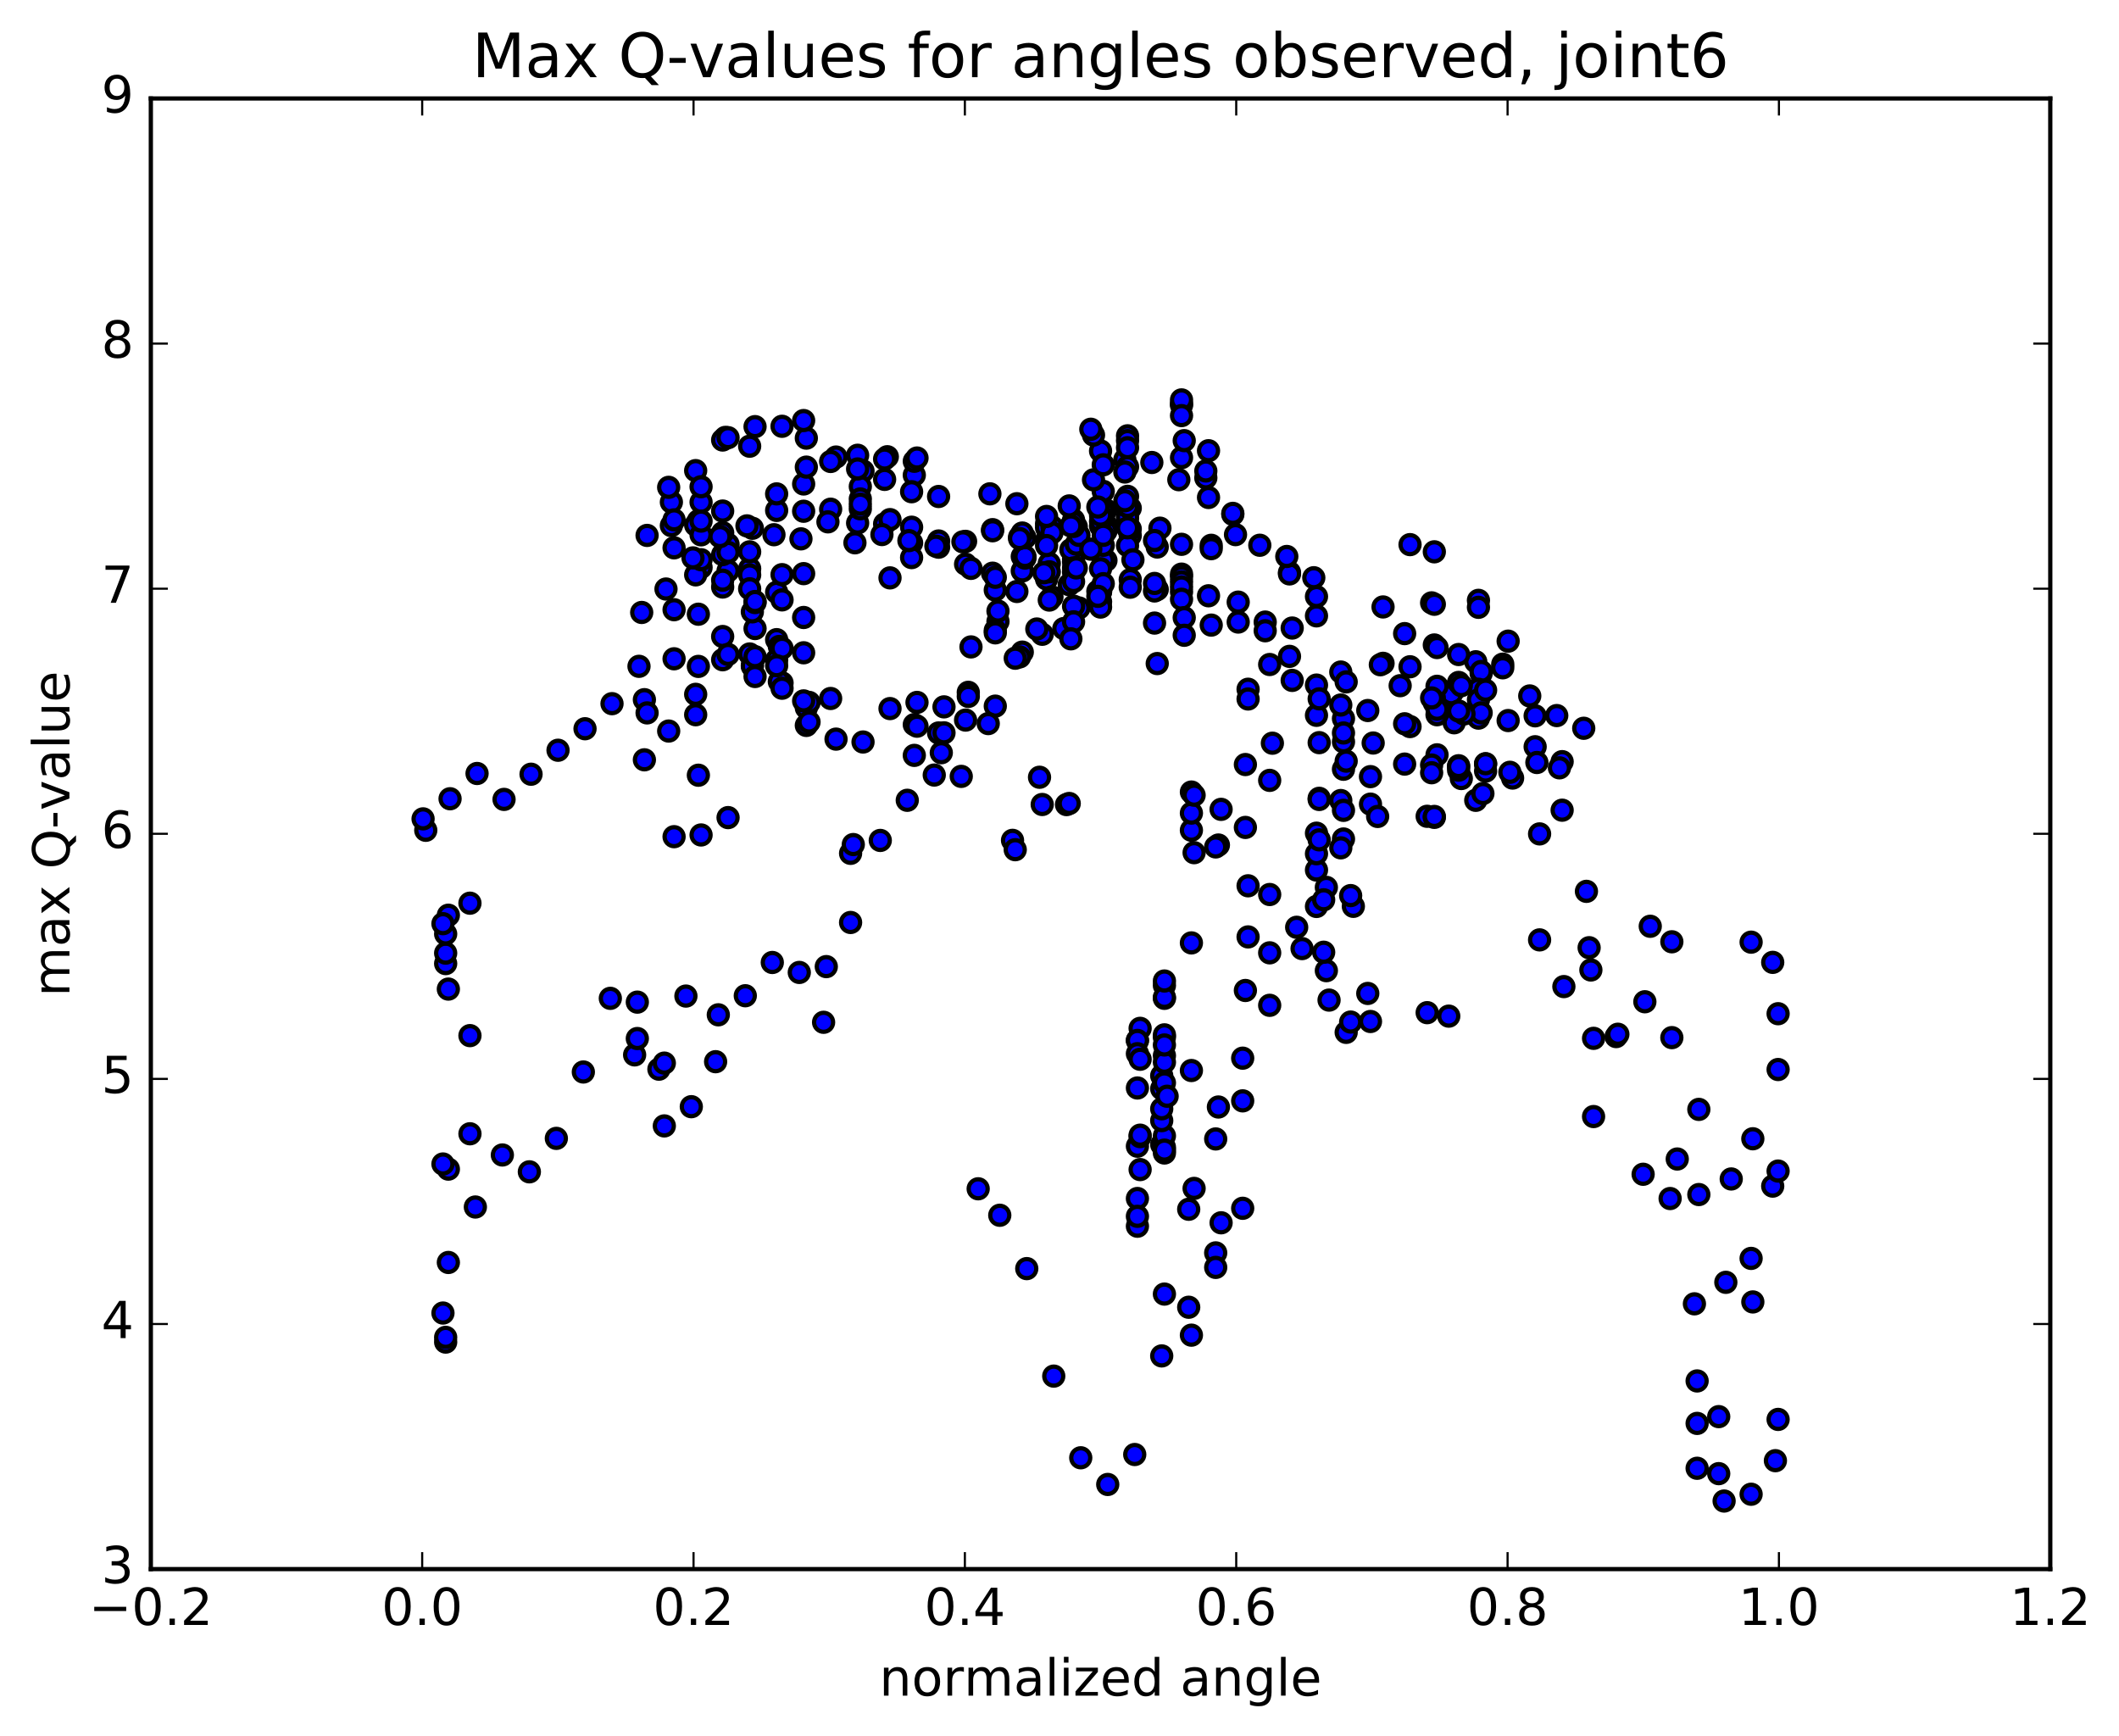 <?xml version="1.0" encoding="utf-8" standalone="no"?>
<!DOCTYPE svg PUBLIC "-//W3C//DTD SVG 1.1//EN"
  "http://www.w3.org/Graphics/SVG/1.1/DTD/svg11.dtd">
<!-- Created with matplotlib (http://matplotlib.org/) -->
<svg height="408pt" version="1.1" viewBox="0 0 498 408" width="498pt" xmlns="http://www.w3.org/2000/svg" xmlns:xlink="http://www.w3.org/1999/xlink">
 <defs>
  <style type="text/css">
*{stroke-linecap:butt;stroke-linejoin:round;stroke-miterlimit:100000;}
  </style>
 </defs>
 <g id="figure_1">
  <g id="patch_1">
   <path d="M 0 408.169 
L 498.591 408.169 
L 498.591 0 
L 0 0 
z
" style="fill:#ffffff;"/>
  </g>
  <g id="axes_1">
   <g id="patch_2">
    <path d="M 35.449 368.742 
L 481.849 368.742 
L 481.849 23.142 
L 35.449 23.142 
z
" style="fill:#ffffff;"/>
   </g>
   <g id="PathCollection_1">
    <defs>
     <path d="M 0 2.236 
C 0.593 2.236 1.162 2 1.581 1.581 
C 2 1.162 2.236 0.593 2.236 0 
C 2.236 -0.593 2 -1.162 1.581 -1.581 
C 1.162 -2 0.593 -2.236 0 -2.236 
C -0.593 -2.236 -1.162 -2 -1.581 -1.581 
C -2 -1.162 -2.236 -0.593 -2.236 0 
C -2.236 0.593 -2 1.162 -1.581 1.581 
C -1.162 2 -0.593 2.236 0 2.236 
z
" id="m5e251ea617" style="stroke:#000000;"/>
    </defs>
    <g clip-path="url(#p579dd31dbc)">
     <use style="fill:#0000ff;stroke:#000000;" x="233.909" xlink:href="#m5e251ea617" y="165.94"/>
     <use style="fill:#0000ff;stroke:#000000;" x="258.649" xlink:href="#m5e251ea617" y="141.406"/>
     <use style="fill:#0000ff;stroke:#000000;" x="258.014" xlink:href="#m5e251ea617" y="138.94"/>
     <use style="fill:#0000ff;stroke:#000000;" x="252.305" xlink:href="#m5e251ea617" y="134.464"/>
     <use style="fill:#0000ff;stroke:#000000;" x="252.305" xlink:href="#m5e251ea617" y="132.023"/>
     <use style="fill:#0000ff;stroke:#000000;" x="252.305" xlink:href="#m5e251ea617" y="131.404"/>
     <use style="fill:#0000ff;stroke:#000000;" x="251.671" xlink:href="#m5e251ea617" y="129.185"/>
     <use style="fill:#0000ff;stroke:#000000;" x="245.962" xlink:href="#m5e251ea617" y="123.071"/>
     <use style="fill:#0000ff;stroke:#000000;" x="246.596" xlink:href="#m5e251ea617" y="124.573"/>
     <use style="fill:#0000ff;stroke:#000000;" x="252.939" xlink:href="#m5e251ea617" y="123.768"/>
     <use style="fill:#0000ff;stroke:#000000;" x="259.283" xlink:href="#m5e251ea617" y="124.962"/>
     <use style="fill:#0000ff;stroke:#000000;" x="259.917" xlink:href="#m5e251ea617" y="123.3"/>
     <use style="fill:#0000ff;stroke:#000000;" x="264.992" xlink:href="#m5e251ea617" y="123.037"/>
     <use style="fill:#0000ff;stroke:#000000;" x="259.283" xlink:href="#m5e251ea617" y="122.108"/>
     <use style="fill:#0000ff;stroke:#000000;" x="259.917" xlink:href="#m5e251ea617" y="119.838"/>
     <use style="fill:#0000ff;stroke:#000000;" x="264.992" xlink:href="#m5e251ea617" y="121.497"/>
     <use style="fill:#0000ff;stroke:#000000;" x="258.649" xlink:href="#m5e251ea617" y="123.606"/>
     <use style="fill:#0000ff;stroke:#000000;" x="252.94" xlink:href="#m5e251ea617" y="127.873"/>
     <use style="fill:#0000ff;stroke:#000000;" x="252.305" xlink:href="#m5e251ea617" y="133.453"/>
     <use style="fill:#0000ff;stroke:#000000;" x="246.596" xlink:href="#m5e251ea617" y="132.407"/>
     <use style="fill:#0000ff;stroke:#000000;" x="245.962" xlink:href="#m5e251ea617" y="136.065"/>
     <use style="fill:#0000ff;stroke:#000000;" x="240.253" xlink:href="#m5e251ea617" y="130.777"/>
     <use style="fill:#0000ff;stroke:#000000;" x="239.618" xlink:href="#m5e251ea617" y="126.221"/>
     <use style="fill:#0000ff;stroke:#000000;" x="233.275" xlink:href="#m5e251ea617" y="124.467"/>
     <use style="fill:#0000ff;stroke:#000000;" x="226.931" xlink:href="#m5e251ea617" y="132.585"/>
     <use style="fill:#0000ff;stroke:#000000;" x="220.588" xlink:href="#m5e251ea617" y="127.13"/>
     <use style="fill:#0000ff;stroke:#000000;" x="214.244" xlink:href="#m5e251ea617" y="123.894"/>
     <use style="fill:#0000ff;stroke:#000000;" x="207.901" xlink:href="#m5e251ea617" y="123.12"/>
     <use style="fill:#0000ff;stroke:#000000;" x="201.557" xlink:href="#m5e251ea617" y="122.92"/>
     <use style="fill:#0000ff;stroke:#000000;" x="195.213" xlink:href="#m5e251ea617" y="119.662"/>
     <use style="fill:#0000ff;stroke:#000000;" x="188.87" xlink:href="#m5e251ea617" y="113.736"/>
     <use style="fill:#0000ff;stroke:#000000;" x="182.526" xlink:href="#m5e251ea617" y="119.95"/>
     <use style="fill:#0000ff;stroke:#000000;" x="176.817" xlink:href="#m5e251ea617" y="124.145"/>
     <use style="fill:#0000ff;stroke:#000000;" x="176.183" xlink:href="#m5e251ea617" y="133.644"/>
     <use style="fill:#0000ff;stroke:#000000;" x="169.839" xlink:href="#m5e251ea617" y="155.04"/>
     <use style="fill:#0000ff;stroke:#000000;" x="163.495" xlink:href="#m5e251ea617" y="163.171"/>
     <use style="fill:#0000ff;stroke:#000000;" x="157.152" xlink:href="#m5e251ea617" y="171.796"/>
     <use style="fill:#0000ff;stroke:#000000;" x="151.443" xlink:href="#m5e251ea617" y="178.555"/>
     <use style="fill:#0000ff;stroke:#000000;" x="151.443" xlink:href="#m5e251ea617" y="164.423"/>
     <use style="fill:#0000ff;stroke:#000000;" x="152.077" xlink:href="#m5e251ea617" y="167.531"/>
     <use style="fill:#0000ff;stroke:#000000;" x="158.42" xlink:href="#m5e251ea617" y="154.815"/>
     <use style="fill:#0000ff;stroke:#000000;" x="164.764" xlink:href="#m5e251ea617" y="133.344"/>
     <use style="fill:#0000ff;stroke:#000000;" x="169.839" xlink:href="#m5e251ea617" y="149.578"/>
     <use style="fill:#0000ff;stroke:#000000;" x="163.495" xlink:href="#m5e251ea617" y="167.961"/>
     <use style="fill:#0000ff;stroke:#000000;" x="158.42" xlink:href="#m5e251ea617" y="196.621"/>
     <use style="fill:#0000ff;stroke:#000000;" x="164.13" xlink:href="#m5e251ea617" y="182.176"/>
     <use style="fill:#0000ff;stroke:#000000;" x="164.764" xlink:href="#m5e251ea617" y="196.218"/>
     <use style="fill:#0000ff;stroke:#000000;" x="171.108" xlink:href="#m5e251ea617" y="192.136"/>
     <use style="fill:#0000ff;stroke:#000000;" x="176.817" xlink:href="#m5e251ea617" y="156.363"/>
     <use style="fill:#0000ff;stroke:#000000;" x="177.451" xlink:href="#m5e251ea617" y="147.709"/>
     <use style="fill:#0000ff;stroke:#000000;" x="182.526" xlink:href="#m5e251ea617" y="139.183"/>
     <use style="fill:#0000ff;stroke:#000000;" x="176.182" xlink:href="#m5e251ea617" y="135.106"/>
     <use style="fill:#0000ff;stroke:#000000;" x="169.839" xlink:href="#m5e251ea617" y="137.951"/>
     <use style="fill:#0000ff;stroke:#000000;" x="164.13" xlink:href="#m5e251ea617" y="122.382"/>
     <use style="fill:#0000ff;stroke:#000000;" x="164.129" xlink:href="#m5e251ea617" y="123.195"/>
     <use style="fill:#0000ff;stroke:#000000;" x="163.495" xlink:href="#m5e251ea617" y="123.39"/>
     <use style="fill:#0000ff;stroke:#000000;" x="157.786" xlink:href="#m5e251ea617" y="118.002"/>
     <use style="fill:#0000ff;stroke:#000000;" x="158.42" xlink:href="#m5e251ea617" y="128.74"/>
     <use style="fill:#0000ff;stroke:#000000;" x="164.764" xlink:href="#m5e251ea617" y="118.018"/>
     <use style="fill:#0000ff;stroke:#000000;" x="171.107" xlink:href="#m5e251ea617" y="134.157"/>
     <use style="fill:#0000ff;stroke:#000000;" x="176.816" xlink:href="#m5e251ea617" y="143.789"/>
     <use style="fill:#0000ff;stroke:#000000;" x="176.182" xlink:href="#m5e251ea617" y="138.361"/>
     <use style="fill:#0000ff;stroke:#000000;" x="169.838" xlink:href="#m5e251ea617" y="136.342"/>
     <use style="fill:#0000ff;stroke:#000000;" x="163.495" xlink:href="#m5e251ea617" y="135.092"/>
     <use style="fill:#0000ff;stroke:#000000;" x="158.42" xlink:href="#m5e251ea617" y="143.281"/>
     <use style="fill:#0000ff;stroke:#000000;" x="164.129" xlink:href="#m5e251ea617" y="156.604"/>
     <use style="fill:#0000ff;stroke:#000000;" x="164.129" xlink:href="#m5e251ea617" y="144.341"/>
     <use style="fill:#0000ff;stroke:#000000;" x="164.763" xlink:href="#m5e251ea617" y="125.689"/>
     <use style="fill:#0000ff;stroke:#000000;" x="171.107" xlink:href="#m5e251ea617" y="127.921"/>
     <use style="fill:#0000ff;stroke:#000000;" x="176.182" xlink:href="#m5e251ea617" y="129.682"/>
     <use style="fill:#0000ff;stroke:#000000;" x="169.838" xlink:href="#m5e251ea617" y="130.334"/>
     <use style="fill:#0000ff;stroke:#000000;" x="164.763" xlink:href="#m5e251ea617" y="131.535"/>
     <use style="fill:#0000ff;stroke:#000000;" x="171.107" xlink:href="#m5e251ea617" y="129.81"/>
     <use style="fill:#0000ff;stroke:#000000;" x="177.45" xlink:href="#m5e251ea617" y="141.605"/>
     <use style="fill:#0000ff;stroke:#000000;" x="182.525" xlink:href="#m5e251ea617" y="150.318"/>
     <use style="fill:#0000ff;stroke:#000000;" x="177.45" xlink:href="#m5e251ea617" y="141.355"/>
     <use style="fill:#0000ff;stroke:#000000;" x="183.794" xlink:href="#m5e251ea617" y="135.043"/>
     <use style="fill:#0000ff;stroke:#000000;" x="188.869" xlink:href="#m5e251ea617" y="134.804"/>
     <use style="fill:#0000ff;stroke:#000000;" x="183.794" xlink:href="#m5e251ea617" y="140.971"/>
     <use style="fill:#0000ff;stroke:#000000;" x="188.869" xlink:href="#m5e251ea617" y="145.109"/>
     <use style="fill:#0000ff;stroke:#000000;" x="183.16" xlink:href="#m5e251ea617" y="151.915"/>
     <use style="fill:#0000ff;stroke:#000000;" x="182.525" xlink:href="#m5e251ea617" y="155.094"/>
     <use style="fill:#0000ff;stroke:#000000;" x="176.182" xlink:href="#m5e251ea617" y="153.681"/>
     <use style="fill:#0000ff;stroke:#000000;" x="171.107" xlink:href="#m5e251ea617" y="153.792"/>
     <use style="fill:#0000ff;stroke:#000000;" x="176.816" xlink:href="#m5e251ea617" y="156.563"/>
     <use style="fill:#0000ff;stroke:#000000;" x="177.451" xlink:href="#m5e251ea617" y="158.977"/>
     <use style="fill:#0000ff;stroke:#000000;" x="183.794" xlink:href="#m5e251ea617" y="160.49"/>
     <use style="fill:#0000ff;stroke:#000000;" x="189.503" xlink:href="#m5e251ea617" y="166.33"/>
     <use style="fill:#0000ff;stroke:#000000;" x="190.138" xlink:href="#m5e251ea617" y="165.065"/>
     <use style="fill:#0000ff;stroke:#000000;" x="195.213" xlink:href="#m5e251ea617" y="164.144"/>
     <use style="fill:#0000ff;stroke:#000000;" x="189.503" xlink:href="#m5e251ea617" y="170.474"/>
     <use style="fill:#0000ff;stroke:#000000;" x="188.869" xlink:href="#m5e251ea617" y="164.711"/>
     <use style="fill:#0000ff;stroke:#000000;" x="183.794" xlink:href="#m5e251ea617" y="152.345"/>
     <use style="fill:#0000ff;stroke:#000000;" x="188.869" xlink:href="#m5e251ea617" y="153.404"/>
     <use style="fill:#0000ff;stroke:#000000;" x="183.16" xlink:href="#m5e251ea617" y="160.188"/>
     <use style="fill:#0000ff;stroke:#000000;" x="182.525" xlink:href="#m5e251ea617" y="156.447"/>
     <use style="fill:#0000ff;stroke:#000000;" x="177.45" xlink:href="#m5e251ea617" y="154.315"/>
     <use style="fill:#0000ff;stroke:#000000;" x="183.794" xlink:href="#m5e251ea617" y="161.732"/>
     <use style="fill:#0000ff;stroke:#000000;" x="190.138" xlink:href="#m5e251ea617" y="169.673"/>
     <use style="fill:#0000ff;stroke:#000000;" x="196.481" xlink:href="#m5e251ea617" y="173.695"/>
     <use style="fill:#0000ff;stroke:#000000;" x="202.825" xlink:href="#m5e251ea617" y="174.371"/>
     <use style="fill:#0000ff;stroke:#000000;" x="209.168" xlink:href="#m5e251ea617" y="166.517"/>
     <use style="fill:#0000ff;stroke:#000000;" x="215.511" xlink:href="#m5e251ea617" y="165.07"/>
     <use style="fill:#0000ff;stroke:#000000;" x="221.855" xlink:href="#m5e251ea617" y="166.114"/>
     <use style="fill:#0000ff;stroke:#000000;" x="227.564" xlink:href="#m5e251ea617" y="162.693"/>
     <use style="fill:#0000ff;stroke:#000000;" x="227.564" xlink:href="#m5e251ea617" y="163.658"/>
     <use style="fill:#0000ff;stroke:#000000;" x="226.929" xlink:href="#m5e251ea617" y="169.219"/>
     <use style="fill:#0000ff;stroke:#000000;" x="220.586" xlink:href="#m5e251ea617" y="172.246"/>
     <use style="fill:#0000ff;stroke:#000000;" x="214.877" xlink:href="#m5e251ea617" y="177.515"/>
     <use style="fill:#0000ff;stroke:#000000;" x="214.877" xlink:href="#m5e251ea617" y="170.285"/>
     <use style="fill:#0000ff;stroke:#000000;" x="215.511" xlink:href="#m5e251ea617" y="170.654"/>
     <use style="fill:#0000ff;stroke:#000000;" x="221.22" xlink:href="#m5e251ea617" y="176.89"/>
     <use style="fill:#0000ff;stroke:#000000;" x="221.855" xlink:href="#m5e251ea617" y="172.221"/>
     <use style="fill:#0000ff;stroke:#000000;" x="228.198" xlink:href="#m5e251ea617" y="152.026"/>
     <use style="fill:#0000ff;stroke:#000000;" x="234.542" xlink:href="#m5e251ea617" y="146.041"/>
     <use style="fill:#0000ff;stroke:#000000;" x="240.251" xlink:href="#m5e251ea617" y="153.249"/>
     <use style="fill:#0000ff;stroke:#000000;" x="239.616" xlink:href="#m5e251ea617" y="154.373"/>
     <use style="fill:#0000ff;stroke:#000000;" x="233.907" xlink:href="#m5e251ea617" y="148.154"/>
     <use style="fill:#0000ff;stroke:#000000;" x="233.273" xlink:href="#m5e251ea617" y="134.698"/>
     <use style="fill:#0000ff;stroke:#000000;" x="228.198" xlink:href="#m5e251ea617" y="133.566"/>
     <use style="fill:#0000ff;stroke:#000000;" x="233.907" xlink:href="#m5e251ea617" y="138.669"/>
     <use style="fill:#0000ff;stroke:#000000;" x="233.907" xlink:href="#m5e251ea617" y="148.72"/>
     <use style="fill:#0000ff;stroke:#000000;" x="234.542" xlink:href="#m5e251ea617" y="143.603"/>
     <use style="fill:#0000ff;stroke:#000000;" x="240.251" xlink:href="#m5e251ea617" y="134.172"/>
     <use style="fill:#0000ff;stroke:#000000;" x="240.885" xlink:href="#m5e251ea617" y="131.148"/>
     <use style="fill:#0000ff;stroke:#000000;" x="246.594" xlink:href="#m5e251ea617" y="134.374"/>
     <use style="fill:#0000ff;stroke:#000000;" x="247.229" xlink:href="#m5e251ea617" y="140.273"/>
     <use style="fill:#0000ff;stroke:#000000;" x="253.572" xlink:href="#m5e251ea617" y="142.87"/>
     <use style="fill:#0000ff;stroke:#000000;" x="259.916" xlink:href="#m5e251ea617" y="131.7"/>
     <use style="fill:#0000ff;stroke:#000000;" x="265.625" xlink:href="#m5e251ea617" y="125.858"/>
     <use style="fill:#0000ff;stroke:#000000;" x="265.625" xlink:href="#m5e251ea617" y="124.306"/>
     <use style="fill:#0000ff;stroke:#000000;" x="265.625" xlink:href="#m5e251ea617" y="119.417"/>
     <use style="fill:#0000ff;stroke:#000000;" x="264.99" xlink:href="#m5e251ea617" y="128.218"/>
     <use style="fill:#0000ff;stroke:#000000;" x="259.281" xlink:href="#m5e251ea617" y="131.657"/>
     <use style="fill:#0000ff;stroke:#000000;" x="258.647" xlink:href="#m5e251ea617" y="133.651"/>
     <use style="fill:#0000ff;stroke:#000000;" x="253.572" xlink:href="#m5e251ea617" y="125.814"/>
     <use style="fill:#0000ff;stroke:#000000;" x="259.281" xlink:href="#m5e251ea617" y="128.15"/>
     <use style="fill:#0000ff;stroke:#000000;" x="259.916" xlink:href="#m5e251ea617" y="124.81"/>
     <use style="fill:#0000ff;stroke:#000000;" x="266.259" xlink:href="#m5e251ea617" y="131.549"/>
     <use style="fill:#0000ff;stroke:#000000;" x="271.968" xlink:href="#m5e251ea617" y="128.549"/>
     <use style="fill:#0000ff;stroke:#000000;" x="272.603" xlink:href="#m5e251ea617" y="124.119"/>
     <use style="fill:#0000ff;stroke:#000000;" x="277.677" xlink:href="#m5e251ea617" y="127.915"/>
     <use style="fill:#0000ff;stroke:#000000;" x="271.334" xlink:href="#m5e251ea617" y="127.025"/>
     <use style="fill:#0000ff;stroke:#000000;" x="264.99" xlink:href="#m5e251ea617" y="121.548"/>
     <use style="fill:#0000ff;stroke:#000000;" x="259.281" xlink:href="#m5e251ea617" y="120.236"/>
     <use style="fill:#0000ff;stroke:#000000;" x="258.647" xlink:href="#m5e251ea617" y="122.539"/>
     <use style="fill:#0000ff;stroke:#000000;" x="252.304" xlink:href="#m5e251ea617" y="123.717"/>
     <use style="fill:#0000ff;stroke:#000000;" x="245.96" xlink:href="#m5e251ea617" y="127.035"/>
     <use style="fill:#0000ff;stroke:#000000;" x="240.885" xlink:href="#m5e251ea617" y="130.777"/>
     <use style="fill:#0000ff;stroke:#000000;" x="245.96" xlink:href="#m5e251ea617" y="124.008"/>
     <use style="fill:#0000ff;stroke:#000000;" x="240.885" xlink:href="#m5e251ea617" y="126.378"/>
     <use style="fill:#0000ff;stroke:#000000;" x="247.229" xlink:href="#m5e251ea617" y="123.763"/>
     <use style="fill:#0000ff;stroke:#000000;" x="252.304" xlink:href="#m5e251ea617" y="122.228"/>
     <use style="fill:#0000ff;stroke:#000000;" x="247.229" xlink:href="#m5e251ea617" y="125.197"/>
     <use style="fill:#0000ff;stroke:#000000;" x="252.304" xlink:href="#m5e251ea617" y="122.735"/>
     <use style="fill:#0000ff;stroke:#000000;" x="245.96" xlink:href="#m5e251ea617" y="121.367"/>
     <use style="fill:#0000ff;stroke:#000000;" x="240.251" xlink:href="#m5e251ea617" y="125.261"/>
     <use style="fill:#0000ff;stroke:#000000;" x="239.617" xlink:href="#m5e251ea617" y="126.561"/>
     <use style="fill:#0000ff;stroke:#000000;" x="233.273" xlink:href="#m5e251ea617" y="124.729"/>
     <use style="fill:#0000ff;stroke:#000000;" x="226.93" xlink:href="#m5e251ea617" y="127.221"/>
     <use style="fill:#0000ff;stroke:#000000;" x="220.586" xlink:href="#m5e251ea617" y="128.589"/>
     <use style="fill:#0000ff;stroke:#000000;" x="214.242" xlink:href="#m5e251ea617" y="127.568"/>
     <use style="fill:#0000ff;stroke:#000000;" x="209.168" xlink:href="#m5e251ea617" y="135.802"/>
     <use style="fill:#0000ff;stroke:#000000;" x="214.242" xlink:href="#m5e251ea617" y="131.033"/>
     <use style="fill:#0000ff;stroke:#000000;" x="209.167" xlink:href="#m5e251ea617" y="122.11"/>
     <use style="fill:#0000ff;stroke:#000000;" x="214.877" xlink:href="#m5e251ea617" y="111.654"/>
     <use style="fill:#0000ff;stroke:#000000;" x="214.877" xlink:href="#m5e251ea617" y="108.4"/>
     <use style="fill:#0000ff;stroke:#000000;" x="215.511" xlink:href="#m5e251ea617" y="107.635"/>
     <use style="fill:#0000ff;stroke:#000000;" x="220.586" xlink:href="#m5e251ea617" y="116.675"/>
     <use style="fill:#0000ff;stroke:#000000;" x="214.242" xlink:href="#m5e251ea617" y="115.556"/>
     <use style="fill:#0000ff;stroke:#000000;" x="208.533" xlink:href="#m5e251ea617" y="107.33"/>
     <use style="fill:#0000ff;stroke:#000000;" x="207.898" xlink:href="#m5e251ea617" y="107.882"/>
     <use style="fill:#0000ff;stroke:#000000;" x="201.555" xlink:href="#m5e251ea617" y="106.985"/>
     <use style="fill:#0000ff;stroke:#000000;" x="196.48" xlink:href="#m5e251ea617" y="107.405"/>
     <use style="fill:#0000ff;stroke:#000000;" x="202.823" xlink:href="#m5e251ea617" y="110.69"/>
     <use style="fill:#0000ff;stroke:#000000;" x="207.898" xlink:href="#m5e251ea617" y="112.657"/>
     <use style="fill:#0000ff;stroke:#000000;" x="202.189" xlink:href="#m5e251ea617" y="114.331"/>
     <use style="fill:#0000ff;stroke:#000000;" x="202.189" xlink:href="#m5e251ea617" y="119.571"/>
     <use style="fill:#0000ff;stroke:#000000;" x="202.189" xlink:href="#m5e251ea617" y="117.254"/>
     <use style="fill:#0000ff;stroke:#000000;" x="202.189" xlink:href="#m5e251ea617" y="118.476"/>
     <use style="fill:#0000ff;stroke:#000000;" x="201.554" xlink:href="#m5e251ea617" y="110.204"/>
     <use style="fill:#0000ff;stroke:#000000;" x="195.211" xlink:href="#m5e251ea617" y="108.446"/>
     <use style="fill:#0000ff;stroke:#000000;" x="189.502" xlink:href="#m5e251ea617" y="109.772"/>
     <use style="fill:#0000ff;stroke:#000000;" x="188.867" xlink:href="#m5e251ea617" y="120.143"/>
     <use style="fill:#0000ff;stroke:#000000;" x="182.524" xlink:href="#m5e251ea617" y="116.064"/>
     <use style="fill:#0000ff;stroke:#000000;" x="176.18" xlink:href="#m5e251ea617" y="104.856"/>
     <use style="fill:#0000ff;stroke:#000000;" x="170.471" xlink:href="#m5e251ea617" y="102.79"/>
     <use style="fill:#0000ff;stroke:#000000;" x="169.837" xlink:href="#m5e251ea617" y="103.406"/>
     <use style="fill:#0000ff;stroke:#000000;" x="163.493" xlink:href="#m5e251ea617" y="110.594"/>
     <use style="fill:#0000ff;stroke:#000000;" x="157.149" xlink:href="#m5e251ea617" y="114.522"/>
     <use style="fill:#0000ff;stroke:#000000;" x="152.075" xlink:href="#m5e251ea617" y="125.822"/>
     <use style="fill:#0000ff;stroke:#000000;" x="157.784" xlink:href="#m5e251ea617" y="123.518"/>
     <use style="fill:#0000ff;stroke:#000000;" x="158.418" xlink:href="#m5e251ea617" y="122.166"/>
     <use style="fill:#0000ff;stroke:#000000;" x="164.762" xlink:href="#m5e251ea617" y="122.462"/>
     <use style="fill:#0000ff;stroke:#000000;" x="169.837" xlink:href="#m5e251ea617" y="120.097"/>
     <use style="fill:#0000ff;stroke:#000000;" x="164.762" xlink:href="#m5e251ea617" y="114.383"/>
     <use style="fill:#0000ff;stroke:#000000;" x="171.105" xlink:href="#m5e251ea617" y="102.853"/>
     <use style="fill:#0000ff;stroke:#000000;" x="177.449" xlink:href="#m5e251ea617" y="100.259"/>
     <use style="fill:#0000ff;stroke:#000000;" x="183.792" xlink:href="#m5e251ea617" y="100.177"/>
     <use style="fill:#0000ff;stroke:#000000;" x="189.502" xlink:href="#m5e251ea617" y="102.961"/>
     <use style="fill:#0000ff;stroke:#000000;" x="188.867" xlink:href="#m5e251ea617" y="98.831"/>
     <use style="fill:#0000ff;stroke:#000000;" x="258.649" xlink:href="#m5e251ea617" y="139.04"/>
     <use style="fill:#0000ff;stroke:#000000;" x="258.649" xlink:href="#m5e251ea617" y="138.58"/>
     <use style="fill:#0000ff;stroke:#000000;" x="258.649" xlink:href="#m5e251ea617" y="139.041"/>
     <use style="fill:#0000ff;stroke:#000000;" x="259.283" xlink:href="#m5e251ea617" y="137.161"/>
     <use style="fill:#0000ff;stroke:#000000;" x="265.627" xlink:href="#m5e251ea617" y="136.212"/>
     <use style="fill:#0000ff;stroke:#000000;" x="271.97" xlink:href="#m5e251ea617" y="138.528"/>
     <use style="fill:#0000ff;stroke:#000000;" x="277.679" xlink:href="#m5e251ea617" y="139.079"/>
     <use style="fill:#0000ff;stroke:#000000;" x="277.679" xlink:href="#m5e251ea617" y="134.919"/>
     <use style="fill:#0000ff;stroke:#000000;" x="277.679" xlink:href="#m5e251ea617" y="135.568"/>
     <use style="fill:#0000ff;stroke:#000000;" x="277.679" xlink:href="#m5e251ea617" y="136.726"/>
     <use style="fill:#0000ff;stroke:#000000;" x="277.679" xlink:href="#m5e251ea617" y="137.93"/>
     <use style="fill:#0000ff;stroke:#000000;" x="277.679" xlink:href="#m5e251ea617" y="140.824"/>
     <use style="fill:#0000ff;stroke:#000000;" x="278.314" xlink:href="#m5e251ea617" y="145.154"/>
     <use style="fill:#0000ff;stroke:#000000;" x="284.657" xlink:href="#m5e251ea617" y="146.899"/>
     <use style="fill:#0000ff;stroke:#000000;" x="291" xlink:href="#m5e251ea617" y="146.181"/>
     <use style="fill:#0000ff;stroke:#000000;" x="297.344" xlink:href="#m5e251ea617" y="146.189"/>
     <use style="fill:#0000ff;stroke:#000000;" x="303.687" xlink:href="#m5e251ea617" y="147.589"/>
     <use style="fill:#0000ff;stroke:#000000;" x="309.397" xlink:href="#m5e251ea617" y="144.729"/>
     <use style="fill:#0000ff;stroke:#000000;" x="309.397" xlink:href="#m5e251ea617" y="140.187"/>
     <use style="fill:#0000ff;stroke:#000000;" x="308.763" xlink:href="#m5e251ea617" y="135.767"/>
     <use style="fill:#0000ff;stroke:#000000;" x="303.053" xlink:href="#m5e251ea617" y="134.538"/>
     <use style="fill:#0000ff;stroke:#000000;" x="303.053" xlink:href="#m5e251ea617" y="134.87"/>
     <use style="fill:#0000ff;stroke:#000000;" x="302.419" xlink:href="#m5e251ea617" y="130.772"/>
     <use style="fill:#0000ff;stroke:#000000;" x="296.075" xlink:href="#m5e251ea617" y="128.133"/>
     <use style="fill:#0000ff;stroke:#000000;" x="289.732" xlink:href="#m5e251ea617" y="120.882"/>
     <use style="fill:#0000ff;stroke:#000000;" x="284.023" xlink:href="#m5e251ea617" y="116.908"/>
     <use style="fill:#0000ff;stroke:#000000;" x="283.388" xlink:href="#m5e251ea617" y="112.303"/>
     <use style="fill:#0000ff;stroke:#000000;" x="277.679" xlink:href="#m5e251ea617" y="107.548"/>
     <use style="fill:#0000ff;stroke:#000000;" x="277.679" xlink:href="#m5e251ea617" y="95.207"/>
     <use style="fill:#0000ff;stroke:#000000;" x="277.679" xlink:href="#m5e251ea617" y="94.912"/>
     <use style="fill:#0000ff;stroke:#000000;" x="277.679" xlink:href="#m5e251ea617" y="93.976"/>
     <use style="fill:#0000ff;stroke:#000000;" x="277.679" xlink:href="#m5e251ea617" y="97.667"/>
     <use style="fill:#0000ff;stroke:#000000;" x="278.313" xlink:href="#m5e251ea617" y="103.554"/>
     <use style="fill:#0000ff;stroke:#000000;" x="284.022" xlink:href="#m5e251ea617" y="105.918"/>
     <use style="fill:#0000ff;stroke:#000000;" x="283.388" xlink:href="#m5e251ea617" y="110.681"/>
     <use style="fill:#0000ff;stroke:#000000;" x="277.044" xlink:href="#m5e251ea617" y="112.73"/>
     <use style="fill:#0000ff;stroke:#000000;" x="270.701" xlink:href="#m5e251ea617" y="108.686"/>
     <use style="fill:#0000ff;stroke:#000000;" x="264.357" xlink:href="#m5e251ea617" y="108.017"/>
     <use style="fill:#0000ff;stroke:#000000;" x="258.648" xlink:href="#m5e251ea617" y="105.976"/>
     <use style="fill:#0000ff;stroke:#000000;" x="259.283" xlink:href="#m5e251ea617" y="115.474"/>
     <use style="fill:#0000ff;stroke:#000000;" x="264.992" xlink:href="#m5e251ea617" y="119.017"/>
     <use style="fill:#0000ff;stroke:#000000;" x="264.992" xlink:href="#m5e251ea617" y="124.042"/>
     <use style="fill:#0000ff;stroke:#000000;" x="265.626" xlink:href="#m5e251ea617" y="137.994"/>
     <use style="fill:#0000ff;stroke:#000000;" x="271.335" xlink:href="#m5e251ea617" y="138.877"/>
     <use style="fill:#0000ff;stroke:#000000;" x="271.335" xlink:href="#m5e251ea617" y="137.11"/>
     <use style="fill:#0000ff;stroke:#000000;" x="271.335" xlink:href="#m5e251ea617" y="146.424"/>
     <use style="fill:#0000ff;stroke:#000000;" x="271.969" xlink:href="#m5e251ea617" y="155.935"/>
     <use style="fill:#0000ff;stroke:#000000;" x="278.313" xlink:href="#m5e251ea617" y="149.289"/>
     <use style="fill:#0000ff;stroke:#000000;" x="284.022" xlink:href="#m5e251ea617" y="140.008"/>
     <use style="fill:#0000ff;stroke:#000000;" x="284.656" xlink:href="#m5e251ea617" y="128.146"/>
     <use style="fill:#0000ff;stroke:#000000;" x="290.365" xlink:href="#m5e251ea617" y="125.638"/>
     <use style="fill:#0000ff;stroke:#000000;" x="289.731" xlink:href="#m5e251ea617" y="120.642"/>
     <use style="fill:#0000ff;stroke:#000000;" x="284.656" xlink:href="#m5e251ea617" y="128.937"/>
     <use style="fill:#0000ff;stroke:#000000;" x="291" xlink:href="#m5e251ea617" y="141.499"/>
     <use style="fill:#0000ff;stroke:#000000;" x="297.343" xlink:href="#m5e251ea617" y="148.228"/>
     <use style="fill:#0000ff;stroke:#000000;" x="303.052" xlink:href="#m5e251ea617" y="154.245"/>
     <use style="fill:#0000ff;stroke:#000000;" x="303.687" xlink:href="#m5e251ea617" y="159.895"/>
     <use style="fill:#0000ff;stroke:#000000;" x="309.396" xlink:href="#m5e251ea617" y="160.994"/>
     <use style="fill:#0000ff;stroke:#000000;" x="309.396" xlink:href="#m5e251ea617" y="168.099"/>
     <use style="fill:#0000ff;stroke:#000000;" x="310.031" xlink:href="#m5e251ea617" y="174.523"/>
     <use style="fill:#0000ff;stroke:#000000;" x="315.741" xlink:href="#m5e251ea617" y="174.334"/>
     <use style="fill:#0000ff;stroke:#000000;" x="315.741" xlink:href="#m5e251ea617" y="168.869"/>
     <use style="fill:#0000ff;stroke:#000000;" x="315.106" xlink:href="#m5e251ea617" y="157.93"/>
     <use style="fill:#0000ff;stroke:#000000;" x="310.032" xlink:href="#m5e251ea617" y="164.226"/>
     <use style="fill:#0000ff;stroke:#000000;" x="315.741" xlink:href="#m5e251ea617" y="180.776"/>
     <use style="fill:#0000ff;stroke:#000000;" x="316.375" xlink:href="#m5e251ea617" y="178.867"/>
     <use style="fill:#0000ff;stroke:#000000;" x="322.086" xlink:href="#m5e251ea617" y="188.972"/>
     <use style="fill:#0000ff;stroke:#000000;" x="322.086" xlink:href="#m5e251ea617" y="182.508"/>
     <use style="fill:#0000ff;stroke:#000000;" x="321.451" xlink:href="#m5e251ea617" y="166.972"/>
     <use style="fill:#0000ff;stroke:#000000;" x="315.107" xlink:href="#m5e251ea617" y="165.681"/>
     <use style="fill:#0000ff;stroke:#000000;" x="310.032" xlink:href="#m5e251ea617" y="187.605"/>
     <use style="fill:#0000ff;stroke:#000000;" x="315.741" xlink:href="#m5e251ea617" y="197.164"/>
     <use style="fill:#0000ff;stroke:#000000;" x="315.107" xlink:href="#m5e251ea617" y="188.125"/>
     <use style="fill:#0000ff;stroke:#000000;" x="310.032" xlink:href="#m5e251ea617" y="187.876"/>
     <use style="fill:#0000ff;stroke:#000000;" x="315.107" xlink:href="#m5e251ea617" y="199.243"/>
     <use style="fill:#0000ff;stroke:#000000;" x="309.398" xlink:href="#m5e251ea617" y="195.799"/>
     <use style="fill:#0000ff;stroke:#000000;" x="309.398" xlink:href="#m5e251ea617" y="204.457"/>
     <use style="fill:#0000ff;stroke:#000000;" x="309.398" xlink:href="#m5e251ea617" y="213.017"/>
     <use style="fill:#0000ff;stroke:#000000;" x="309.398" xlink:href="#m5e251ea617" y="200.636"/>
     <use style="fill:#0000ff;stroke:#000000;" x="310.032" xlink:href="#m5e251ea617" y="197.365"/>
     <use style="fill:#0000ff;stroke:#000000;" x="315.741" xlink:href="#m5e251ea617" y="190.432"/>
     <use style="fill:#0000ff;stroke:#000000;" x="315.741" xlink:href="#m5e251ea617" y="172.249"/>
     <use style="fill:#0000ff;stroke:#000000;" x="316.375" xlink:href="#m5e251ea617" y="160.243"/>
     <use style="fill:#0000ff;stroke:#000000;" x="322.085" xlink:href="#m5e251ea617" y="240.052"/>
     <use style="fill:#0000ff;stroke:#000000;" x="321.45" xlink:href="#m5e251ea617" y="233.458"/>
     <use style="fill:#0000ff;stroke:#000000;" x="316.375" xlink:href="#m5e251ea617" y="242.606"/>
     <use style="fill:#0000ff;stroke:#000000;" x="322.719" xlink:href="#m5e251ea617" y="174.611"/>
     <use style="fill:#0000ff;stroke:#000000;" x="329.063" xlink:href="#m5e251ea617" y="161.134"/>
     <use style="fill:#0000ff;stroke:#000000;" x="335.408" xlink:href="#m5e251ea617" y="237.977"/>
     <use style="fill:#0000ff;stroke:#000000;" x="340.483" xlink:href="#m5e251ea617" y="238.792"/>
     <use style="fill:#0000ff;stroke:#000000;" x="335.408" xlink:href="#m5e251ea617" y="191.83"/>
     <use style="fill:#0000ff;stroke:#000000;" x="341.752" xlink:href="#m5e251ea617" y="167.026"/>
     <use style="fill:#0000ff;stroke:#000000;" x="347.461" xlink:href="#m5e251ea617" y="141.081"/>
     <use style="fill:#0000ff;stroke:#000000;" x="347.461" xlink:href="#m5e251ea617" y="142.719"/>
     <use style="fill:#0000ff;stroke:#000000;" x="346.827" xlink:href="#m5e251ea617" y="155.514"/>
     <use style="fill:#0000ff;stroke:#000000;" x="341.752" xlink:href="#m5e251ea617" y="162.095"/>
     <use style="fill:#0000ff;stroke:#000000;" x="348.096" xlink:href="#m5e251ea617" y="158.246"/>
     <use style="fill:#0000ff;stroke:#000000;" x="354.44" xlink:href="#m5e251ea617" y="150.672"/>
     <use style="fill:#0000ff;stroke:#000000;" x="359.516" xlink:href="#m5e251ea617" y="163.548"/>
     <use style="fill:#0000ff;stroke:#000000;" x="353.171" xlink:href="#m5e251ea617" y="156.08"/>
     <use style="fill:#0000ff;stroke:#000000;" x="348.096" xlink:href="#m5e251ea617" y="157.797"/>
     <use style="fill:#0000ff;stroke:#000000;" x="353.171" xlink:href="#m5e251ea617" y="156.932"/>
     <use style="fill:#0000ff;stroke:#000000;" x="347.462" xlink:href="#m5e251ea617" y="161.972"/>
     <use style="fill:#0000ff;stroke:#000000;" x="347.462" xlink:href="#m5e251ea617" y="167.213"/>
     <use style="fill:#0000ff;stroke:#000000;" x="347.462" xlink:href="#m5e251ea617" y="164.436"/>
     <use style="fill:#0000ff;stroke:#000000;" x="347.462" xlink:href="#m5e251ea617" y="168.763"/>
     <use style="fill:#0000ff;stroke:#000000;" x="346.827" xlink:href="#m5e251ea617" y="188.075"/>
     <use style="fill:#0000ff;stroke:#000000;" x="341.117" xlink:href="#m5e251ea617" y="163.052"/>
     <use style="fill:#0000ff;stroke:#000000;" x="341.751" xlink:href="#m5e251ea617" y="169.853"/>
     <use style="fill:#0000ff;stroke:#000000;" x="348.096" xlink:href="#m5e251ea617" y="167.524"/>
     <use style="fill:#0000ff;stroke:#000000;" x="354.44" xlink:href="#m5e251ea617" y="169.33"/>
     <use style="fill:#0000ff;stroke:#000000;" x="360.785" xlink:href="#m5e251ea617" y="175.485"/>
     <use style="fill:#0000ff;stroke:#000000;" x="367.129" xlink:href="#m5e251ea617" y="178.989"/>
     <use style="fill:#0000ff;stroke:#000000;" x="372.205" xlink:href="#m5e251ea617" y="171.144"/>
     <use style="fill:#0000ff;stroke:#000000;" x="365.861" xlink:href="#m5e251ea617" y="168.16"/>
     <use style="fill:#0000ff;stroke:#000000;" x="360.785" xlink:href="#m5e251ea617" y="168.218"/>
     <use style="fill:#0000ff;stroke:#000000;" x="366.495" xlink:href="#m5e251ea617" y="180.442"/>
     <use style="fill:#0000ff;stroke:#000000;" x="367.13" xlink:href="#m5e251ea617" y="190.395"/>
     <use style="fill:#0000ff;stroke:#000000;" x="372.839" xlink:href="#m5e251ea617" y="209.468"/>
     <use style="fill:#0000ff;stroke:#000000;" x="373.474" xlink:href="#m5e251ea617" y="222.712"/>
     <use style="fill:#0000ff;stroke:#000000;" x="379.818" xlink:href="#m5e251ea617" y="243.595"/>
     <use style="fill:#0000ff;stroke:#000000;" x="386.163" xlink:href="#m5e251ea617" y="275.953"/>
     <use style="fill:#0000ff;stroke:#000000;" x="392.507" xlink:href="#m5e251ea617" y="281.656"/>
     <use style="fill:#0000ff;stroke:#000000;" x="398.217" xlink:href="#m5e251ea617" y="306.4"/>
     <use style="fill:#0000ff;stroke:#000000;" x="398.852" xlink:href="#m5e251ea617" y="324.523"/>
     <use style="fill:#0000ff;stroke:#000000;" x="403.927" xlink:href="#m5e251ea617" y="332.909"/>
     <use style="fill:#0000ff;stroke:#000000;" x="398.852" xlink:href="#m5e251ea617" y="334.5"/>
     <use style="fill:#0000ff;stroke:#000000;" x="403.927" xlink:href="#m5e251ea617" y="346.307"/>
     <use style="fill:#0000ff;stroke:#000000;" x="398.852" xlink:href="#m5e251ea617" y="345.044"/>
     <use style="fill:#0000ff;stroke:#000000;" x="405.196" xlink:href="#m5e251ea617" y="352.744"/>
     <use style="fill:#0000ff;stroke:#000000;" x="411.54" xlink:href="#m5e251ea617" y="351.146"/>
     <use style="fill:#0000ff;stroke:#000000;" x="417.25" xlink:href="#m5e251ea617" y="343.261"/>
     <use style="fill:#0000ff;stroke:#000000;" x="417.884" xlink:href="#m5e251ea617" y="333.564"/>
     <use style="fill:#0000ff;stroke:#000000;" x="104.736" xlink:href="#m5e251ea617" y="226.443"/>
     <use style="fill:#0000ff;stroke:#000000;" x="104.736" xlink:href="#m5e251ea617" y="223.987"/>
     <use style="fill:#0000ff;stroke:#000000;" x="104.736" xlink:href="#m5e251ea617" y="219.483"/>
     <use style="fill:#0000ff;stroke:#000000;" x="105.371" xlink:href="#m5e251ea617" y="215.076"/>
     <use style="fill:#0000ff;stroke:#000000;" x="110.446" xlink:href="#m5e251ea617" y="212.25"/>
     <use style="fill:#0000ff;stroke:#000000;" x="104.102" xlink:href="#m5e251ea617" y="217.063"/>
     <use style="fill:#0000ff;stroke:#000000;" x="416.615" xlink:href="#m5e251ea617" y="278.737"/>
     <use style="fill:#0000ff;stroke:#000000;" x="411.54" xlink:href="#m5e251ea617" y="295.725"/>
     <use style="fill:#0000ff;stroke:#000000;" x="417.884" xlink:href="#m5e251ea617" y="275.201"/>
     <use style="fill:#0000ff;stroke:#000000;" x="105.371" xlink:href="#m5e251ea617" y="232.436"/>
     <use style="fill:#0000ff;stroke:#000000;" x="110.447" xlink:href="#m5e251ea617" y="243.372"/>
     <use style="fill:#0000ff;stroke:#000000;" x="105.372" xlink:href="#m5e251ea617" y="274.745"/>
     <use style="fill:#0000ff;stroke:#000000;" x="110.447" xlink:href="#m5e251ea617" y="266.438"/>
     <use style="fill:#0000ff;stroke:#000000;" x="104.103" xlink:href="#m5e251ea617" y="273.54"/>
     <use style="fill:#0000ff;stroke:#000000;" x="417.886" xlink:href="#m5e251ea617" y="238.222"/>
     <use style="fill:#0000ff;stroke:#000000;" x="104.104" xlink:href="#m5e251ea617" y="308.566"/>
     <use style="fill:#0000ff;stroke:#000000;" x="416.617" xlink:href="#m5e251ea617" y="226.155"/>
     <use style="fill:#0000ff;stroke:#000000;" x="411.542" xlink:href="#m5e251ea617" y="221.407"/>
     <use style="fill:#0000ff;stroke:#000000;" x="417.886" xlink:href="#m5e251ea617" y="251.339"/>
     <use style="fill:#0000ff;stroke:#000000;" x="104.739" xlink:href="#m5e251ea617" y="315.391"/>
     <use style="fill:#0000ff;stroke:#000000;" x="104.739" xlink:href="#m5e251ea617" y="314.279"/>
     <use style="fill:#0000ff;stroke:#000000;" x="105.373" xlink:href="#m5e251ea617" y="296.679"/>
     <use style="fill:#0000ff;stroke:#000000;" x="111.718" xlink:href="#m5e251ea617" y="283.647"/>
     <use style="fill:#0000ff;stroke:#000000;" x="118.063" xlink:href="#m5e251ea617" y="271.421"/>
     <use style="fill:#0000ff;stroke:#000000;" x="124.407" xlink:href="#m5e251ea617" y="275.381"/>
     <use style="fill:#0000ff;stroke:#000000;" x="130.751" xlink:href="#m5e251ea617" y="267.518"/>
     <use style="fill:#0000ff;stroke:#000000;" x="137.095" xlink:href="#m5e251ea617" y="251.919"/>
     <use style="fill:#0000ff;stroke:#000000;" x="143.438" xlink:href="#m5e251ea617" y="234.61"/>
     <use style="fill:#0000ff;stroke:#000000;" x="149.782" xlink:href="#m5e251ea617" y="235.503"/>
     <use style="fill:#0000ff;stroke:#000000;" x="156.126" xlink:href="#m5e251ea617" y="264.589"/>
     <use style="fill:#0000ff;stroke:#000000;" x="161.201" xlink:href="#m5e251ea617" y="234.076"/>
     <use style="fill:#0000ff;stroke:#000000;" x="154.857" xlink:href="#m5e251ea617" y="251.261"/>
     <use style="fill:#0000ff;stroke:#000000;" x="149.147" xlink:href="#m5e251ea617" y="247.898"/>
     <use style="fill:#0000ff;stroke:#000000;" x="149.782" xlink:href="#m5e251ea617" y="244.056"/>
     <use style="fill:#0000ff;stroke:#000000;" x="156.126" xlink:href="#m5e251ea617" y="249.834"/>
     <use style="fill:#0000ff;stroke:#000000;" x="162.47" xlink:href="#m5e251ea617" y="260.073"/>
     <use style="fill:#0000ff;stroke:#000000;" x="168.18" xlink:href="#m5e251ea617" y="249.499"/>
     <use style="fill:#0000ff;stroke:#000000;" x="168.814" xlink:href="#m5e251ea617" y="238.481"/>
     <use style="fill:#0000ff;stroke:#000000;" x="175.158" xlink:href="#m5e251ea617" y="233.999"/>
     <use style="fill:#0000ff;stroke:#000000;" x="181.503" xlink:href="#m5e251ea617" y="226.183"/>
     <use style="fill:#0000ff;stroke:#000000;" x="187.847" xlink:href="#m5e251ea617" y="228.523"/>
     <use style="fill:#0000ff;stroke:#000000;" x="193.557" xlink:href="#m5e251ea617" y="240.24"/>
     <use style="fill:#0000ff;stroke:#000000;" x="194.192" xlink:href="#m5e251ea617" y="227.154"/>
     <use style="fill:#0000ff;stroke:#000000;" x="199.902" xlink:href="#m5e251ea617" y="216.782"/>
     <use style="fill:#0000ff;stroke:#000000;" x="199.902" xlink:href="#m5e251ea617" y="200.536"/>
     <use style="fill:#0000ff;stroke:#000000;" x="200.536" xlink:href="#m5e251ea617" y="198.47"/>
     <use style="fill:#0000ff;stroke:#000000;" x="206.88" xlink:href="#m5e251ea617" y="197.501"/>
     <use style="fill:#0000ff;stroke:#000000;" x="213.223" xlink:href="#m5e251ea617" y="188.069"/>
     <use style="fill:#0000ff;stroke:#000000;" x="219.566" xlink:href="#m5e251ea617" y="182.137"/>
     <use style="fill:#0000ff;stroke:#000000;" x="225.91" xlink:href="#m5e251ea617" y="182.449"/>
     <use style="fill:#0000ff;stroke:#000000;" x="232.254" xlink:href="#m5e251ea617" y="170.041"/>
     <use style="fill:#0000ff;stroke:#000000;" x="238.598" xlink:href="#m5e251ea617" y="154.681"/>
     <use style="fill:#0000ff;stroke:#000000;" x="244.941" xlink:href="#m5e251ea617" y="149.056"/>
     <use style="fill:#0000ff;stroke:#000000;" x="251.285" xlink:href="#m5e251ea617" y="137.4"/>
     <use style="fill:#0000ff;stroke:#000000;" x="256.995" xlink:href="#m5e251ea617" y="112.76"/>
     <use style="fill:#0000ff;stroke:#000000;" x="256.995" xlink:href="#m5e251ea617" y="102.242"/>
     <use style="fill:#0000ff;stroke:#000000;" x="256.36" xlink:href="#m5e251ea617" y="100.873"/>
     <use style="fill:#0000ff;stroke:#000000;" x="251.285" xlink:href="#m5e251ea617" y="118.89"/>
     <use style="fill:#0000ff;stroke:#000000;" x="256.36" xlink:href="#m5e251ea617" y="129.06"/>
     <use style="fill:#0000ff;stroke:#000000;" x="250.016" xlink:href="#m5e251ea617" y="147.715"/>
     <use style="fill:#0000ff;stroke:#000000;" x="243.671" xlink:href="#m5e251ea617" y="147.817"/>
     <use style="fill:#0000ff;stroke:#000000;" x="237.961" xlink:href="#m5e251ea617" y="197.482"/>
     <use style="fill:#0000ff;stroke:#000000;" x="238.596" xlink:href="#m5e251ea617" y="199.678"/>
     <use style="fill:#0000ff;stroke:#000000;" x="244.305" xlink:href="#m5e251ea617" y="182.655"/>
     <use style="fill:#0000ff;stroke:#000000;" x="244.94" xlink:href="#m5e251ea617" y="189.056"/>
     <use style="fill:#0000ff;stroke:#000000;" x="250.65" xlink:href="#m5e251ea617" y="189.08"/>
     <use style="fill:#0000ff;stroke:#000000;" x="251.284" xlink:href="#m5e251ea617" y="188.818"/>
     <use style="fill:#0000ff;stroke:#000000;" x="258.649" xlink:href="#m5e251ea617" y="142.662"/>
     <use style="fill:#0000ff;stroke:#000000;" x="258.014" xlink:href="#m5e251ea617" y="140.135"/>
     <use style="fill:#0000ff;stroke:#000000;" x="252.305" xlink:href="#m5e251ea617" y="136.675"/>
     <use style="fill:#0000ff;stroke:#000000;" x="252.305" xlink:href="#m5e251ea617" y="142.454"/>
     <use style="fill:#0000ff;stroke:#000000;" x="252.306" xlink:href="#m5e251ea617" y="146.13"/>
     <use style="fill:#0000ff;stroke:#000000;" x="251.671" xlink:href="#m5e251ea617" y="150.125"/>
     <use style="fill:#0000ff;stroke:#000000;" x="246.597" xlink:href="#m5e251ea617" y="141.015"/>
     <use style="fill:#0000ff;stroke:#000000;" x="252.94" xlink:href="#m5e251ea617" y="133.464"/>
     <use style="fill:#0000ff;stroke:#000000;" x="259.283" xlink:href="#m5e251ea617" y="125.804"/>
     <use style="fill:#0000ff;stroke:#000000;" x="264.993" xlink:href="#m5e251ea617" y="118.987"/>
     <use style="fill:#0000ff;stroke:#000000;" x="264.993" xlink:href="#m5e251ea617" y="109.691"/>
     <use style="fill:#0000ff;stroke:#000000;" x="264.993" xlink:href="#m5e251ea617" y="102.414"/>
     <use style="fill:#0000ff;stroke:#000000;" x="264.993" xlink:href="#m5e251ea617" y="103.54"/>
     <use style="fill:#0000ff;stroke:#000000;" x="264.993" xlink:href="#m5e251ea617" y="105.212"/>
     <use style="fill:#0000ff;stroke:#000000;" x="264.359" xlink:href="#m5e251ea617" y="110.926"/>
     <use style="fill:#0000ff;stroke:#000000;" x="259.285" xlink:href="#m5e251ea617" y="109.23"/>
     <use style="fill:#0000ff;stroke:#000000;" x="264.994" xlink:href="#m5e251ea617" y="116.64"/>
     <use style="fill:#0000ff;stroke:#000000;" x="264.359" xlink:href="#m5e251ea617" y="117.681"/>
     <use style="fill:#0000ff;stroke:#000000;" x="258.65" xlink:href="#m5e251ea617" y="121.066"/>
     <use style="fill:#0000ff;stroke:#000000;" x="258.016" xlink:href="#m5e251ea617" y="119.149"/>
     <use style="fill:#0000ff;stroke:#000000;" x="251.672" xlink:href="#m5e251ea617" y="123.596"/>
     <use style="fill:#0000ff;stroke:#000000;" x="245.963" xlink:href="#m5e251ea617" y="128.211"/>
     <use style="fill:#0000ff;stroke:#000000;" x="245.328" xlink:href="#m5e251ea617" y="134.603"/>
     <use style="fill:#0000ff;stroke:#000000;" x="238.985" xlink:href="#m5e251ea617" y="138.998"/>
     <use style="fill:#0000ff;stroke:#000000;" x="233.91" xlink:href="#m5e251ea617" y="135.666"/>
     <use style="fill:#0000ff;stroke:#000000;" x="238.985" xlink:href="#m5e251ea617" y="118.373"/>
     <use style="fill:#0000ff;stroke:#000000;" x="232.642" xlink:href="#m5e251ea617" y="116.05"/>
     <use style="fill:#0000ff;stroke:#000000;" x="226.298" xlink:href="#m5e251ea617" y="127.331"/>
     <use style="fill:#0000ff;stroke:#000000;" x="219.955" xlink:href="#m5e251ea617" y="128.353"/>
     <use style="fill:#0000ff;stroke:#000000;" x="213.611" xlink:href="#m5e251ea617" y="127.048"/>
     <use style="fill:#0000ff;stroke:#000000;" x="207.268" xlink:href="#m5e251ea617" y="125.62"/>
     <use style="fill:#0000ff;stroke:#000000;" x="200.924" xlink:href="#m5e251ea617" y="127.557"/>
     <use style="fill:#0000ff;stroke:#000000;" x="194.581" xlink:href="#m5e251ea617" y="122.634"/>
     <use style="fill:#0000ff;stroke:#000000;" x="188.237" xlink:href="#m5e251ea617" y="126.629"/>
     <use style="fill:#0000ff;stroke:#000000;" x="181.894" xlink:href="#m5e251ea617" y="125.658"/>
     <use style="fill:#0000ff;stroke:#000000;" x="175.55" xlink:href="#m5e251ea617" y="123.578"/>
     <use style="fill:#0000ff;stroke:#000000;" x="169.841" xlink:href="#m5e251ea617" y="125.189"/>
     <use style="fill:#0000ff;stroke:#000000;" x="169.207" xlink:href="#m5e251ea617" y="126.102"/>
     <use style="fill:#0000ff;stroke:#000000;" x="162.863" xlink:href="#m5e251ea617" y="131.105"/>
     <use style="fill:#0000ff;stroke:#000000;" x="156.52" xlink:href="#m5e251ea617" y="138.422"/>
     <use style="fill:#0000ff;stroke:#000000;" x="150.81" xlink:href="#m5e251ea617" y="143.928"/>
     <use style="fill:#0000ff;stroke:#000000;" x="150.176" xlink:href="#m5e251ea617" y="156.585"/>
     <use style="fill:#0000ff;stroke:#000000;" x="143.833" xlink:href="#m5e251ea617" y="165.361"/>
     <use style="fill:#0000ff;stroke:#000000;" x="137.49" xlink:href="#m5e251ea617" y="171.253"/>
     <use style="fill:#0000ff;stroke:#000000;" x="131.146" xlink:href="#m5e251ea617" y="176.307"/>
     <use style="fill:#0000ff;stroke:#000000;" x="124.803" xlink:href="#m5e251ea617" y="181.942"/>
     <use style="fill:#0000ff;stroke:#000000;" x="118.459" xlink:href="#m5e251ea617" y="187.861"/>
     <use style="fill:#0000ff;stroke:#000000;" x="112.116" xlink:href="#m5e251ea617" y="181.769"/>
     <use style="fill:#0000ff;stroke:#000000;" x="105.773" xlink:href="#m5e251ea617" y="187.706"/>
     <use style="fill:#0000ff;stroke:#000000;" x="100.063" xlink:href="#m5e251ea617" y="195.118"/>
     <use style="fill:#0000ff;stroke:#000000;" x="99.429" xlink:href="#m5e251ea617" y="192.433"/>
     <use style="fill:#0000ff;stroke:#000000;" x="411.943" xlink:href="#m5e251ea617" y="267.61"/>
     <use style="fill:#0000ff;stroke:#000000;" x="406.868" xlink:href="#m5e251ea617" y="277.057"/>
     <use style="fill:#0000ff;stroke:#000000;" x="411.943" xlink:href="#m5e251ea617" y="305.956"/>
     <use style="fill:#0000ff;stroke:#000000;" x="405.6" xlink:href="#m5e251ea617" y="301.346"/>
     <use style="fill:#0000ff;stroke:#000000;" x="399.256" xlink:href="#m5e251ea617" y="280.72"/>
     <use style="fill:#0000ff;stroke:#000000;" x="394.181" xlink:href="#m5e251ea617" y="272.369"/>
     <use style="fill:#0000ff;stroke:#000000;" x="399.256" xlink:href="#m5e251ea617" y="260.709"/>
     <use style="fill:#0000ff;stroke:#000000;" x="392.912" xlink:href="#m5e251ea617" y="243.842"/>
     <use style="fill:#0000ff;stroke:#000000;" x="387.838" xlink:href="#m5e251ea617" y="217.675"/>
     <use style="fill:#0000ff;stroke:#000000;" x="392.912" xlink:href="#m5e251ea617" y="221.32"/>
     <use style="fill:#0000ff;stroke:#000000;" x="386.569" xlink:href="#m5e251ea617" y="235.413"/>
     <use style="fill:#0000ff;stroke:#000000;" x="380.225" xlink:href="#m5e251ea617" y="243.049"/>
     <use style="fill:#0000ff;stroke:#000000;" x="374.516" xlink:href="#m5e251ea617" y="262.392"/>
     <use style="fill:#0000ff;stroke:#000000;" x="374.516" xlink:href="#m5e251ea617" y="244.009"/>
     <use style="fill:#0000ff;stroke:#000000;" x="373.882" xlink:href="#m5e251ea617" y="227.945"/>
     <use style="fill:#0000ff;stroke:#000000;" x="367.538" xlink:href="#m5e251ea617" y="231.848"/>
     <use style="fill:#0000ff;stroke:#000000;" x="361.829" xlink:href="#m5e251ea617" y="220.872"/>
     <use style="fill:#0000ff;stroke:#000000;" x="361.829" xlink:href="#m5e251ea617" y="195.967"/>
     <use style="fill:#0000ff;stroke:#000000;" x="361.194" xlink:href="#m5e251ea617" y="179.187"/>
     <use style="fill:#0000ff;stroke:#000000;" x="355.485" xlink:href="#m5e251ea617" y="182.844"/>
     <use style="fill:#0000ff;stroke:#000000;" x="354.851" xlink:href="#m5e251ea617" y="181.49"/>
     <use style="fill:#0000ff;stroke:#000000;" x="349.142" xlink:href="#m5e251ea617" y="179.507"/>
     <use style="fill:#0000ff;stroke:#000000;" x="349.142" xlink:href="#m5e251ea617" y="181.212"/>
     <use style="fill:#0000ff;stroke:#000000;" x="348.507" xlink:href="#m5e251ea617" y="186.485"/>
     <use style="fill:#0000ff;stroke:#000000;" x="343.432" xlink:href="#m5e251ea617" y="182.953"/>
     <use style="fill:#0000ff;stroke:#000000;" x="349.142" xlink:href="#m5e251ea617" y="162.193"/>
     <use style="fill:#0000ff;stroke:#000000;" x="342.798" xlink:href="#m5e251ea617" y="160.372"/>
     <use style="fill:#0000ff;stroke:#000000;" x="337.089" xlink:href="#m5e251ea617" y="163.985"/>
     <use style="fill:#0000ff;stroke:#000000;" x="337.724" xlink:href="#m5e251ea617" y="167.963"/>
     <use style="fill:#0000ff;stroke:#000000;" x="344.067" xlink:href="#m5e251ea617" y="167.783"/>
     <use style="fill:#0000ff;stroke:#000000;" x="349.142" xlink:href="#m5e251ea617" y="179.476"/>
     <use style="fill:#0000ff;stroke:#000000;" x="342.798" xlink:href="#m5e251ea617" y="180.984"/>
     <use style="fill:#0000ff;stroke:#000000;" x="337.724" xlink:href="#m5e251ea617" y="177.385"/>
     <use style="fill:#0000ff;stroke:#000000;" x="342.798" xlink:href="#m5e251ea617" y="179.948"/>
     <use style="fill:#0000ff;stroke:#000000;" x="336.455" xlink:href="#m5e251ea617" y="179.783"/>
     <use style="fill:#0000ff;stroke:#000000;" x="331.38" xlink:href="#m5e251ea617" y="170.743"/>
     <use style="fill:#0000ff;stroke:#000000;" x="337.089" xlink:href="#m5e251ea617" y="165.146"/>
     <use style="fill:#0000ff;stroke:#000000;" x="337.089" xlink:href="#m5e251ea617" y="151.569"/>
     <use style="fill:#0000ff;stroke:#000000;" x="337.724" xlink:href="#m5e251ea617" y="152.172"/>
     <use style="fill:#0000ff;stroke:#000000;" x="343.433" xlink:href="#m5e251ea617" y="161.131"/>
     <use style="fill:#0000ff;stroke:#000000;" x="342.799" xlink:href="#m5e251ea617" y="180.139"/>
     <use style="fill:#0000ff;stroke:#000000;" x="337.089" xlink:href="#m5e251ea617" y="192.081"/>
     <use style="fill:#0000ff;stroke:#000000;" x="337.09" xlink:href="#m5e251ea617" y="191.867"/>
     <use style="fill:#0000ff;stroke:#000000;" x="336.456" xlink:href="#m5e251ea617" y="181.594"/>
     <use style="fill:#0000ff;stroke:#000000;" x="330.112" xlink:href="#m5e251ea617" y="170.091"/>
     <use style="fill:#0000ff;stroke:#000000;" x="325.038" xlink:href="#m5e251ea617" y="155.881"/>
     <use style="fill:#0000ff;stroke:#000000;" x="331.381" xlink:href="#m5e251ea617" y="156.69"/>
     <use style="fill:#0000ff;stroke:#000000;" x="337.725" xlink:href="#m5e251ea617" y="166.689"/>
     <use style="fill:#0000ff;stroke:#000000;" x="342.8" xlink:href="#m5e251ea617" y="167.093"/>
     <use style="fill:#0000ff;stroke:#000000;" x="337.725" xlink:href="#m5e251ea617" y="161.281"/>
     <use style="fill:#0000ff;stroke:#000000;" x="342.8" xlink:href="#m5e251ea617" y="153.814"/>
     <use style="fill:#0000ff;stroke:#000000;" x="336.456" xlink:href="#m5e251ea617" y="141.671"/>
     <use style="fill:#0000ff;stroke:#000000;" x="330.113" xlink:href="#m5e251ea617" y="148.899"/>
     <use style="fill:#0000ff;stroke:#000000;" x="324.404" xlink:href="#m5e251ea617" y="156.215"/>
     <use style="fill:#0000ff;stroke:#000000;" x="325.038" xlink:href="#m5e251ea617" y="142.633"/>
     <use style="fill:#0000ff;stroke:#000000;" x="331.382" xlink:href="#m5e251ea617" y="127.987"/>
     <use style="fill:#0000ff;stroke:#000000;" x="337.091" xlink:href="#m5e251ea617" y="129.677"/>
     <use style="fill:#0000ff;stroke:#000000;" x="337.091" xlink:href="#m5e251ea617" y="142.001"/>
     <use style="fill:#0000ff;stroke:#000000;" x="336.457" xlink:href="#m5e251ea617" y="164.015"/>
     <use style="fill:#0000ff;stroke:#000000;" x="330.113" xlink:href="#m5e251ea617" y="179.561"/>
     <use style="fill:#0000ff;stroke:#000000;" x="323.77" xlink:href="#m5e251ea617" y="191.868"/>
     <use style="fill:#0000ff;stroke:#000000;" x="318.06" xlink:href="#m5e251ea617" y="212.989"/>
     <use style="fill:#0000ff;stroke:#000000;" x="317.426" xlink:href="#m5e251ea617" y="240.184"/>
     <use style="fill:#0000ff;stroke:#000000;" x="312.351" xlink:href="#m5e251ea617" y="235.023"/>
     <use style="fill:#0000ff;stroke:#000000;" x="317.426" xlink:href="#m5e251ea617" y="210.465"/>
     <use style="fill:#0000ff;stroke:#000000;" x="311.717" xlink:href="#m5e251ea617" y="208.535"/>
     <use style="fill:#0000ff;stroke:#000000;" x="311.083" xlink:href="#m5e251ea617" y="211.453"/>
     <use style="fill:#0000ff;stroke:#000000;" x="306.008" xlink:href="#m5e251ea617" y="222.917"/>
     <use style="fill:#0000ff;stroke:#000000;" x="311.717" xlink:href="#m5e251ea617" y="228.106"/>
     <use style="fill:#0000ff;stroke:#000000;" x="311.083" xlink:href="#m5e251ea617" y="223.774"/>
     <use style="fill:#0000ff;stroke:#000000;" x="304.739" xlink:href="#m5e251ea617" y="217.913"/>
     <use style="fill:#0000ff;stroke:#000000;" x="298.396" xlink:href="#m5e251ea617" y="223.916"/>
     <use style="fill:#0000ff;stroke:#000000;" x="292.687" xlink:href="#m5e251ea617" y="232.764"/>
     <use style="fill:#0000ff;stroke:#000000;" x="292.052" xlink:href="#m5e251ea617" y="258.702"/>
     <use style="fill:#0000ff;stroke:#000000;" x="285.709" xlink:href="#m5e251ea617" y="267.653"/>
     <use style="fill:#0000ff;stroke:#000000;" x="280.634" xlink:href="#m5e251ea617" y="279.277"/>
     <use style="fill:#0000ff;stroke:#000000;" x="285.709" xlink:href="#m5e251ea617" y="294.43"/>
     <use style="fill:#0000ff;stroke:#000000;" x="279.366" xlink:href="#m5e251ea617" y="284.176"/>
     <use style="fill:#0000ff;stroke:#000000;" x="273.022" xlink:href="#m5e251ea617" y="268.976"/>
     <use style="fill:#0000ff;stroke:#000000;" x="267.313" xlink:href="#m5e251ea617" y="269.363"/>
     <use style="fill:#0000ff;stroke:#000000;" x="267.313" xlink:href="#m5e251ea617" y="281.649"/>
     <use style="fill:#0000ff;stroke:#000000;" x="267.313" xlink:href="#m5e251ea617" y="288.162"/>
     <use style="fill:#0000ff;stroke:#000000;" x="267.313" xlink:href="#m5e251ea617" y="285.834"/>
     <use style="fill:#0000ff;stroke:#000000;" x="267.948" xlink:href="#m5e251ea617" y="274.852"/>
     <use style="fill:#0000ff;stroke:#000000;" x="273.657" xlink:href="#m5e251ea617" y="269.605"/>
     <use style="fill:#0000ff;stroke:#000000;" x="273.657" xlink:href="#m5e251ea617" y="266.93"/>
     <use style="fill:#0000ff;stroke:#000000;" x="273.657" xlink:href="#m5e251ea617" y="243.746"/>
     <use style="fill:#0000ff;stroke:#000000;" x="273.023" xlink:href="#m5e251ea617" y="255.854"/>
     <use style="fill:#0000ff;stroke:#000000;" x="267.314" xlink:href="#m5e251ea617" y="244.501"/>
     <use style="fill:#0000ff;stroke:#000000;" x="267.948" xlink:href="#m5e251ea617" y="241.661"/>
     <use style="fill:#0000ff;stroke:#000000;" x="273.657" xlink:href="#m5e251ea617" y="234.607"/>
     <use style="fill:#0000ff;stroke:#000000;" x="273.657" xlink:href="#m5e251ea617" y="231.582"/>
     <use style="fill:#0000ff;stroke:#000000;" x="273.657" xlink:href="#m5e251ea617" y="234.387"/>
     <use style="fill:#0000ff;stroke:#000000;" x="273.657" xlink:href="#m5e251ea617" y="248.079"/>
     <use style="fill:#0000ff;stroke:#000000;" x="273.023" xlink:href="#m5e251ea617" y="252.788"/>
     <use style="fill:#0000ff;stroke:#000000;" x="267.313" xlink:href="#m5e251ea617" y="255.678"/>
     <use style="fill:#0000ff;stroke:#000000;" x="267.313" xlink:href="#m5e251ea617" y="244.501"/>
     <use style="fill:#0000ff;stroke:#000000;" x="267.313" xlink:href="#m5e251ea617" y="247.614"/>
     <use style="fill:#0000ff;stroke:#000000;" x="267.948" xlink:href="#m5e251ea617" y="267.104"/>
     <use style="fill:#0000ff;stroke:#000000;" x="273.023" xlink:href="#m5e251ea617" y="263.352"/>
     <use style="fill:#0000ff;stroke:#000000;" x="267.948" xlink:href="#m5e251ea617" y="266.767"/>
     <use style="fill:#0000ff;stroke:#000000;" x="273.657" xlink:href="#m5e251ea617" y="270.956"/>
     <use style="fill:#0000ff;stroke:#000000;" x="273.657" xlink:href="#m5e251ea617" y="270.276"/>
     <use style="fill:#0000ff;stroke:#000000;" x="273.023" xlink:href="#m5e251ea617" y="260.568"/>
     <use style="fill:#0000ff;stroke:#000000;" x="267.948" xlink:href="#m5e251ea617" y="248.928"/>
     <use style="fill:#0000ff;stroke:#000000;" x="273.657" xlink:href="#m5e251ea617" y="230.537"/>
     <use style="fill:#0000ff;stroke:#000000;" x="273.657" xlink:href="#m5e251ea617" y="243.19"/>
     <use style="fill:#0000ff;stroke:#000000;" x="273.657" xlink:href="#m5e251ea617" y="254.478"/>
     <use style="fill:#0000ff;stroke:#000000;" x="273.657" xlink:href="#m5e251ea617" y="249.621"/>
     <use style="fill:#0000ff;stroke:#000000;" x="273.657" xlink:href="#m5e251ea617" y="245.569"/>
     <use style="fill:#0000ff;stroke:#000000;" x="274.291" xlink:href="#m5e251ea617" y="257.615"/>
     <use style="fill:#0000ff;stroke:#000000;" x="280" xlink:href="#m5e251ea617" y="251.573"/>
     <use style="fill:#0000ff;stroke:#000000;" x="280" xlink:href="#m5e251ea617" y="221.583"/>
     <use style="fill:#0000ff;stroke:#000000;" x="280.635" xlink:href="#m5e251ea617" y="200.379"/>
     <use style="fill:#0000ff;stroke:#000000;" x="286.344" xlink:href="#m5e251ea617" y="198.58"/>
     <use style="fill:#0000ff;stroke:#000000;" x="285.709" xlink:href="#m5e251ea617" y="199.029"/>
     <use style="fill:#0000ff;stroke:#000000;" x="280" xlink:href="#m5e251ea617" y="186.131"/>
     <use style="fill:#0000ff;stroke:#000000;" x="280" xlink:href="#m5e251ea617" y="195.111"/>
     <use style="fill:#0000ff;stroke:#000000;" x="280" xlink:href="#m5e251ea617" y="191.081"/>
     <use style="fill:#0000ff;stroke:#000000;" x="280.635" xlink:href="#m5e251ea617" y="186.87"/>
     <use style="fill:#0000ff;stroke:#000000;" x="286.978" xlink:href="#m5e251ea617" y="190.199"/>
     <use style="fill:#0000ff;stroke:#000000;" x="292.687" xlink:href="#m5e251ea617" y="179.667"/>
     <use style="fill:#0000ff;stroke:#000000;" x="293.322" xlink:href="#m5e251ea617" y="161.97"/>
     <use style="fill:#0000ff;stroke:#000000;" x="298.396" xlink:href="#m5e251ea617" y="156.159"/>
     <use style="fill:#0000ff;stroke:#000000;" x="293.322" xlink:href="#m5e251ea617" y="164.263"/>
     <use style="fill:#0000ff;stroke:#000000;" x="299.031" xlink:href="#m5e251ea617" y="174.653"/>
     <use style="fill:#0000ff;stroke:#000000;" x="298.396" xlink:href="#m5e251ea617" y="183.387"/>
     <use style="fill:#0000ff;stroke:#000000;" x="292.687" xlink:href="#m5e251ea617" y="194.447"/>
     <use style="fill:#0000ff;stroke:#000000;" x="293.322" xlink:href="#m5e251ea617" y="208.162"/>
     <use style="fill:#0000ff;stroke:#000000;" x="298.397" xlink:href="#m5e251ea617" y="210.21"/>
     <use style="fill:#0000ff;stroke:#000000;" x="293.322" xlink:href="#m5e251ea617" y="220.175"/>
     <use style="fill:#0000ff;stroke:#000000;" x="298.397" xlink:href="#m5e251ea617" y="236.25"/>
     <use style="fill:#0000ff;stroke:#000000;" x="292.053" xlink:href="#m5e251ea617" y="248.671"/>
     <use style="fill:#0000ff;stroke:#000000;" x="286.344" xlink:href="#m5e251ea617" y="260.147"/>
     <use style="fill:#0000ff;stroke:#000000;" x="286.978" xlink:href="#m5e251ea617" y="287.357"/>
     <use style="fill:#0000ff;stroke:#000000;" x="292.053" xlink:href="#m5e251ea617" y="283.947"/>
     <use style="fill:#0000ff;stroke:#000000;" x="285.71" xlink:href="#m5e251ea617" y="297.84"/>
     <use style="fill:#0000ff;stroke:#000000;" x="280.001" xlink:href="#m5e251ea617" y="313.762"/>
     <use style="fill:#0000ff;stroke:#000000;" x="279.366" xlink:href="#m5e251ea617" y="307.202"/>
     <use style="fill:#0000ff;stroke:#000000;" x="273.657" xlink:href="#m5e251ea617" y="304.11"/>
     <use style="fill:#0000ff;stroke:#000000;" x="273.023" xlink:href="#m5e251ea617" y="318.641"/>
     <use style="fill:#0000ff;stroke:#000000;" x="266.68" xlink:href="#m5e251ea617" y="341.811"/>
     <use style="fill:#0000ff;stroke:#000000;" x="260.336" xlink:href="#m5e251ea617" y="348.849"/>
     <use style="fill:#0000ff;stroke:#000000;" x="253.993" xlink:href="#m5e251ea617" y="342.579"/>
     <use style="fill:#0000ff;stroke:#000000;" x="247.649" xlink:href="#m5e251ea617" y="323.387"/>
     <use style="fill:#0000ff;stroke:#000000;" x="241.306" xlink:href="#m5e251ea617" y="298.124"/>
     <use style="fill:#0000ff;stroke:#000000;" x="234.962" xlink:href="#m5e251ea617" y="285.587"/>
     <use style="fill:#0000ff;stroke:#000000;" x="229.888" xlink:href="#m5e251ea617" y="279.366"/>
    </g>
   </g>
   <g id="patch_3">
    <path d="M 481.849 368.742 
L 481.849 23.142 
" style="fill:none;stroke:#000000;stroke-linecap:square;stroke-linejoin:miter;"/>
   </g>
   <g id="patch_4">
    <path d="M 35.449 368.742 
L 35.449 23.142 
" style="fill:none;stroke:#000000;stroke-linecap:square;stroke-linejoin:miter;"/>
   </g>
   <g id="patch_5">
    <path d="M 35.449 368.742 
L 481.849 368.742 
" style="fill:none;stroke:#000000;stroke-linecap:square;stroke-linejoin:miter;"/>
   </g>
   <g id="patch_6">
    <path d="M 35.449 23.142 
L 481.849 23.142 
" style="fill:none;stroke:#000000;stroke-linecap:square;stroke-linejoin:miter;"/>
   </g>
   <g id="matplotlib.axis_1">
    <g id="xtick_1">
     <g id="line2d_1">
      <defs>
       <path d="M 0 0 
L 0 -4 
" id="mc16ffe533c" style="stroke:#000000;stroke-width:0.5;"/>
      </defs>
      <g>
       <use style="stroke:#000000;stroke-width:0.5;" x="35.449" xlink:href="#mc16ffe533c" y="368.742"/>
      </g>
     </g>
     <g id="line2d_2">
      <defs>
       <path d="M 0 0 
L 0 4 
" id="mca80e7d092" style="stroke:#000000;stroke-width:0.5;"/>
      </defs>
      <g>
       <use style="stroke:#000000;stroke-width:0.5;" x="35.449" xlink:href="#mca80e7d092" y="23.142"/>
      </g>
     </g>
     <g id="text_1">
      <!-- −0.2 -->
      <defs>
       <path d="M 10.594 35.5 
L 73.188 35.5 
L 73.188 27.203 
L 10.594 27.203 
z
" id="BitstreamVeraSans-Roman-2212"/>
       <path d="M 10.688 12.406 
L 21 12.406 
L 21 0 
L 10.688 0 
z
" id="BitstreamVeraSans-Roman-2e"/>
       <path d="M 31.781 66.406 
Q 24.172 66.406 20.328 58.906 
Q 16.5 51.422 16.5 36.375 
Q 16.5 21.391 20.328 13.891 
Q 24.172 6.391 31.781 6.391 
Q 39.453 6.391 43.281 13.891 
Q 47.125 21.391 47.125 36.375 
Q 47.125 51.422 43.281 58.906 
Q 39.453 66.406 31.781 66.406 
M 31.781 74.219 
Q 44.047 74.219 50.516 64.516 
Q 56.984 54.828 56.984 36.375 
Q 56.984 17.969 50.516 8.266 
Q 44.047 -1.422 31.781 -1.422 
Q 19.531 -1.422 13.062 8.266 
Q 6.594 17.969 6.594 36.375 
Q 6.594 54.828 13.062 64.516 
Q 19.531 74.219 31.781 74.219 
" id="BitstreamVeraSans-Roman-30"/>
       <path d="M 19.188 8.297 
L 53.609 8.297 
L 53.609 0 
L 7.328 0 
L 7.328 8.297 
Q 12.938 14.109 22.625 23.891 
Q 32.328 33.688 34.812 36.531 
Q 39.547 41.844 41.422 45.531 
Q 43.312 49.219 43.312 52.781 
Q 43.312 58.594 39.234 62.25 
Q 35.156 65.922 28.609 65.922 
Q 23.969 65.922 18.812 64.312 
Q 13.672 62.703 7.812 59.422 
L 7.812 69.391 
Q 13.766 71.781 18.938 73 
Q 24.125 74.219 28.422 74.219 
Q 39.75 74.219 46.484 68.547 
Q 53.219 62.891 53.219 53.422 
Q 53.219 48.922 51.531 44.891 
Q 49.859 40.875 45.406 35.406 
Q 44.188 33.984 37.641 27.219 
Q 31.109 20.453 19.188 8.297 
" id="BitstreamVeraSans-Roman-32"/>
      </defs>
      <g transform="translate(20.879 381.86)scale(0.12 -0.12)">
       <use xlink:href="#BitstreamVeraSans-Roman-2212"/>
       <use x="83.789" xlink:href="#BitstreamVeraSans-Roman-30"/>
       <use x="147.412" xlink:href="#BitstreamVeraSans-Roman-2e"/>
       <use x="179.199" xlink:href="#BitstreamVeraSans-Roman-32"/>
      </g>
     </g>
    </g>
    <g id="xtick_2">
     <g id="line2d_3">
      <g>
       <use style="stroke:#000000;stroke-width:0.5;" x="99.22" xlink:href="#mc16ffe533c" y="368.742"/>
      </g>
     </g>
     <g id="line2d_4">
      <g>
       <use style="stroke:#000000;stroke-width:0.5;" x="99.22" xlink:href="#mca80e7d092" y="23.142"/>
      </g>
     </g>
     <g id="text_2">
      <!-- 0.0 -->
      <g transform="translate(89.678 381.86)scale(0.12 -0.12)">
       <use xlink:href="#BitstreamVeraSans-Roman-30"/>
       <use x="63.623" xlink:href="#BitstreamVeraSans-Roman-2e"/>
       <use x="95.41" xlink:href="#BitstreamVeraSans-Roman-30"/>
      </g>
     </g>
    </g>
    <g id="xtick_3">
     <g id="line2d_5">
      <g>
       <use style="stroke:#000000;stroke-width:0.5;" x="162.992" xlink:href="#mc16ffe533c" y="368.742"/>
      </g>
     </g>
     <g id="line2d_6">
      <g>
       <use style="stroke:#000000;stroke-width:0.5;" x="162.992" xlink:href="#mca80e7d092" y="23.142"/>
      </g>
     </g>
     <g id="text_3">
      <!-- 0.2 -->
      <g transform="translate(153.45 381.86)scale(0.12 -0.12)">
       <use xlink:href="#BitstreamVeraSans-Roman-30"/>
       <use x="63.623" xlink:href="#BitstreamVeraSans-Roman-2e"/>
       <use x="95.41" xlink:href="#BitstreamVeraSans-Roman-32"/>
      </g>
     </g>
    </g>
    <g id="xtick_4">
     <g id="line2d_7">
      <g>
       <use style="stroke:#000000;stroke-width:0.5;" x="226.763" xlink:href="#mc16ffe533c" y="368.742"/>
      </g>
     </g>
     <g id="line2d_8">
      <g>
       <use style="stroke:#000000;stroke-width:0.5;" x="226.763" xlink:href="#mca80e7d092" y="23.142"/>
      </g>
     </g>
     <g id="text_4">
      <!-- 0.4 -->
      <defs>
       <path d="M 37.797 64.312 
L 12.891 25.391 
L 37.797 25.391 
z
M 35.203 72.906 
L 47.609 72.906 
L 47.609 25.391 
L 58.016 25.391 
L 58.016 17.188 
L 47.609 17.188 
L 47.609 0 
L 37.797 0 
L 37.797 17.188 
L 4.891 17.188 
L 4.891 26.703 
z
" id="BitstreamVeraSans-Roman-34"/>
      </defs>
      <g transform="translate(217.221 381.86)scale(0.12 -0.12)">
       <use xlink:href="#BitstreamVeraSans-Roman-30"/>
       <use x="63.623" xlink:href="#BitstreamVeraSans-Roman-2e"/>
       <use x="95.41" xlink:href="#BitstreamVeraSans-Roman-34"/>
      </g>
     </g>
    </g>
    <g id="xtick_5">
     <g id="line2d_9">
      <g>
       <use style="stroke:#000000;stroke-width:0.5;" x="290.534" xlink:href="#mc16ffe533c" y="368.742"/>
      </g>
     </g>
     <g id="line2d_10">
      <g>
       <use style="stroke:#000000;stroke-width:0.5;" x="290.534" xlink:href="#mca80e7d092" y="23.142"/>
      </g>
     </g>
     <g id="text_5">
      <!-- 0.6 -->
      <defs>
       <path d="M 33.016 40.375 
Q 26.375 40.375 22.484 35.828 
Q 18.609 31.297 18.609 23.391 
Q 18.609 15.531 22.484 10.953 
Q 26.375 6.391 33.016 6.391 
Q 39.656 6.391 43.531 10.953 
Q 47.406 15.531 47.406 23.391 
Q 47.406 31.297 43.531 35.828 
Q 39.656 40.375 33.016 40.375 
M 52.594 71.297 
L 52.594 62.312 
Q 48.875 64.062 45.094 64.984 
Q 41.312 65.922 37.594 65.922 
Q 27.828 65.922 22.672 59.328 
Q 17.531 52.734 16.797 39.406 
Q 19.672 43.656 24.016 45.922 
Q 28.375 48.188 33.594 48.188 
Q 44.578 48.188 50.953 41.516 
Q 57.328 34.859 57.328 23.391 
Q 57.328 12.156 50.688 5.359 
Q 44.047 -1.422 33.016 -1.422 
Q 20.359 -1.422 13.672 8.266 
Q 6.984 17.969 6.984 36.375 
Q 6.984 53.656 15.188 63.938 
Q 23.391 74.219 37.203 74.219 
Q 40.922 74.219 44.703 73.484 
Q 48.484 72.75 52.594 71.297 
" id="BitstreamVeraSans-Roman-36"/>
      </defs>
      <g transform="translate(280.993 381.86)scale(0.12 -0.12)">
       <use xlink:href="#BitstreamVeraSans-Roman-30"/>
       <use x="63.623" xlink:href="#BitstreamVeraSans-Roman-2e"/>
       <use x="95.41" xlink:href="#BitstreamVeraSans-Roman-36"/>
      </g>
     </g>
    </g>
    <g id="xtick_6">
     <g id="line2d_11">
      <g>
       <use style="stroke:#000000;stroke-width:0.5;" x="354.306" xlink:href="#mc16ffe533c" y="368.742"/>
      </g>
     </g>
     <g id="line2d_12">
      <g>
       <use style="stroke:#000000;stroke-width:0.5;" x="354.306" xlink:href="#mca80e7d092" y="23.142"/>
      </g>
     </g>
     <g id="text_6">
      <!-- 0.8 -->
      <defs>
       <path d="M 31.781 34.625 
Q 24.75 34.625 20.719 30.859 
Q 16.703 27.094 16.703 20.516 
Q 16.703 13.922 20.719 10.156 
Q 24.75 6.391 31.781 6.391 
Q 38.812 6.391 42.859 10.172 
Q 46.922 13.969 46.922 20.516 
Q 46.922 27.094 42.891 30.859 
Q 38.875 34.625 31.781 34.625 
M 21.922 38.812 
Q 15.578 40.375 12.031 44.719 
Q 8.5 49.078 8.5 55.328 
Q 8.5 64.062 14.719 69.141 
Q 20.953 74.219 31.781 74.219 
Q 42.672 74.219 48.875 69.141 
Q 55.078 64.062 55.078 55.328 
Q 55.078 49.078 51.531 44.719 
Q 48 40.375 41.703 38.812 
Q 48.828 37.156 52.797 32.312 
Q 56.781 27.484 56.781 20.516 
Q 56.781 9.906 50.312 4.234 
Q 43.844 -1.422 31.781 -1.422 
Q 19.734 -1.422 13.25 4.234 
Q 6.781 9.906 6.781 20.516 
Q 6.781 27.484 10.781 32.312 
Q 14.797 37.156 21.922 38.812 
M 18.312 54.391 
Q 18.312 48.734 21.844 45.562 
Q 25.391 42.391 31.781 42.391 
Q 38.141 42.391 41.719 45.562 
Q 45.312 48.734 45.312 54.391 
Q 45.312 60.062 41.719 63.234 
Q 38.141 66.406 31.781 66.406 
Q 25.391 66.406 21.844 63.234 
Q 18.312 60.062 18.312 54.391 
" id="BitstreamVeraSans-Roman-38"/>
      </defs>
      <g transform="translate(344.764 381.86)scale(0.12 -0.12)">
       <use xlink:href="#BitstreamVeraSans-Roman-30"/>
       <use x="63.623" xlink:href="#BitstreamVeraSans-Roman-2e"/>
       <use x="95.41" xlink:href="#BitstreamVeraSans-Roman-38"/>
      </g>
     </g>
    </g>
    <g id="xtick_7">
     <g id="line2d_13">
      <g>
       <use style="stroke:#000000;stroke-width:0.5;" x="418.077" xlink:href="#mc16ffe533c" y="368.742"/>
      </g>
     </g>
     <g id="line2d_14">
      <g>
       <use style="stroke:#000000;stroke-width:0.5;" x="418.077" xlink:href="#mca80e7d092" y="23.142"/>
      </g>
     </g>
     <g id="text_7">
      <!-- 1.0 -->
      <defs>
       <path d="M 12.406 8.297 
L 28.516 8.297 
L 28.516 63.922 
L 10.984 60.406 
L 10.984 69.391 
L 28.422 72.906 
L 38.281 72.906 
L 38.281 8.297 
L 54.391 8.297 
L 54.391 0 
L 12.406 0 
z
" id="BitstreamVeraSans-Roman-31"/>
      </defs>
      <g transform="translate(408.535 381.86)scale(0.12 -0.12)">
       <use xlink:href="#BitstreamVeraSans-Roman-31"/>
       <use x="63.623" xlink:href="#BitstreamVeraSans-Roman-2e"/>
       <use x="95.41" xlink:href="#BitstreamVeraSans-Roman-30"/>
      </g>
     </g>
    </g>
    <g id="xtick_8">
     <g id="line2d_15">
      <g>
       <use style="stroke:#000000;stroke-width:0.5;" x="481.849" xlink:href="#mc16ffe533c" y="368.742"/>
      </g>
     </g>
     <g id="line2d_16">
      <g>
       <use style="stroke:#000000;stroke-width:0.5;" x="481.849" xlink:href="#mca80e7d092" y="23.142"/>
      </g>
     </g>
     <g id="text_8">
      <!-- 1.2 -->
      <g transform="translate(472.307 381.86)scale(0.12 -0.12)">
       <use xlink:href="#BitstreamVeraSans-Roman-31"/>
       <use x="63.623" xlink:href="#BitstreamVeraSans-Roman-2e"/>
       <use x="95.41" xlink:href="#BitstreamVeraSans-Roman-32"/>
      </g>
     </g>
    </g>
    <g id="text_9">
     <!-- normalized angle -->
     <defs>
      <path d="M 45.406 46.391 
L 45.406 75.984 
L 54.391 75.984 
L 54.391 0 
L 45.406 0 
L 45.406 8.203 
Q 42.578 3.328 38.25 0.953 
Q 33.938 -1.422 27.875 -1.422 
Q 17.969 -1.422 11.734 6.484 
Q 5.516 14.406 5.516 27.297 
Q 5.516 40.188 11.734 48.094 
Q 17.969 56 27.875 56 
Q 33.938 56 38.25 53.625 
Q 42.578 51.266 45.406 46.391 
M 14.797 27.297 
Q 14.797 17.391 18.875 11.75 
Q 22.953 6.109 30.078 6.109 
Q 37.203 6.109 41.297 11.75 
Q 45.406 17.391 45.406 27.297 
Q 45.406 37.203 41.297 42.844 
Q 37.203 48.484 30.078 48.484 
Q 22.953 48.484 18.875 42.844 
Q 14.797 37.203 14.797 27.297 
" id="BitstreamVeraSans-Roman-64"/>
      <path id="BitstreamVeraSans-Roman-20"/>
      <path d="M 52 44.188 
Q 55.375 50.25 60.062 53.125 
Q 64.75 56 71.094 56 
Q 79.641 56 84.281 50.016 
Q 88.922 44.047 88.922 33.016 
L 88.922 0 
L 79.891 0 
L 79.891 32.719 
Q 79.891 40.578 77.094 44.375 
Q 74.312 48.188 68.609 48.188 
Q 61.625 48.188 57.562 43.547 
Q 53.516 38.922 53.516 30.906 
L 53.516 0 
L 44.484 0 
L 44.484 32.719 
Q 44.484 40.625 41.703 44.406 
Q 38.922 48.188 33.109 48.188 
Q 26.219 48.188 22.156 43.531 
Q 18.109 38.875 18.109 30.906 
L 18.109 0 
L 9.078 0 
L 9.078 54.688 
L 18.109 54.688 
L 18.109 46.188 
Q 21.188 51.219 25.484 53.609 
Q 29.781 56 35.688 56 
Q 41.656 56 45.828 52.969 
Q 50 49.953 52 44.188 
" id="BitstreamVeraSans-Roman-6d"/>
      <path d="M 56.203 29.594 
L 56.203 25.203 
L 14.891 25.203 
Q 15.484 15.922 20.484 11.062 
Q 25.484 6.203 34.422 6.203 
Q 39.594 6.203 44.453 7.469 
Q 49.312 8.734 54.109 11.281 
L 54.109 2.781 
Q 49.266 0.734 44.188 -0.344 
Q 39.109 -1.422 33.891 -1.422 
Q 20.797 -1.422 13.156 6.188 
Q 5.516 13.812 5.516 26.812 
Q 5.516 40.234 12.766 48.109 
Q 20.016 56 32.328 56 
Q 43.359 56 49.781 48.891 
Q 56.203 41.797 56.203 29.594 
M 47.219 32.234 
Q 47.125 39.594 43.094 43.984 
Q 39.062 48.391 32.422 48.391 
Q 24.906 48.391 20.391 44.141 
Q 15.875 39.891 15.188 32.172 
z
" id="BitstreamVeraSans-Roman-65"/>
      <path d="M 5.516 54.688 
L 48.188 54.688 
L 48.188 46.484 
L 14.406 7.172 
L 48.188 7.172 
L 48.188 0 
L 4.297 0 
L 4.297 8.203 
L 38.094 47.516 
L 5.516 47.516 
z
" id="BitstreamVeraSans-Roman-7a"/>
      <path d="M 45.406 27.984 
Q 45.406 37.75 41.375 43.109 
Q 37.359 48.484 30.078 48.484 
Q 22.859 48.484 18.828 43.109 
Q 14.797 37.75 14.797 27.984 
Q 14.797 18.266 18.828 12.891 
Q 22.859 7.516 30.078 7.516 
Q 37.359 7.516 41.375 12.891 
Q 45.406 18.266 45.406 27.984 
M 54.391 6.781 
Q 54.391 -7.172 48.188 -13.984 
Q 42 -20.797 29.203 -20.797 
Q 24.469 -20.797 20.266 -20.094 
Q 16.062 -19.391 12.109 -17.922 
L 12.109 -9.188 
Q 16.062 -11.328 19.922 -12.344 
Q 23.781 -13.375 27.781 -13.375 
Q 36.625 -13.375 41.016 -8.766 
Q 45.406 -4.156 45.406 5.172 
L 45.406 9.625 
Q 42.625 4.781 38.281 2.391 
Q 33.938 0 27.875 0 
Q 17.828 0 11.672 7.656 
Q 5.516 15.328 5.516 27.984 
Q 5.516 40.672 11.672 48.328 
Q 17.828 56 27.875 56 
Q 33.938 56 38.281 53.609 
Q 42.625 51.219 45.406 46.391 
L 45.406 54.688 
L 54.391 54.688 
z
" id="BitstreamVeraSans-Roman-67"/>
      <path d="M 34.281 27.484 
Q 23.391 27.484 19.188 25 
Q 14.984 22.516 14.984 16.5 
Q 14.984 11.719 18.141 8.906 
Q 21.297 6.109 26.703 6.109 
Q 34.188 6.109 38.703 11.406 
Q 43.219 16.703 43.219 25.484 
L 43.219 27.484 
z
M 52.203 31.203 
L 52.203 0 
L 43.219 0 
L 43.219 8.297 
Q 40.141 3.328 35.547 0.953 
Q 30.953 -1.422 24.312 -1.422 
Q 15.922 -1.422 10.953 3.297 
Q 6 8.016 6 15.922 
Q 6 25.141 12.172 29.828 
Q 18.359 34.516 30.609 34.516 
L 43.219 34.516 
L 43.219 35.406 
Q 43.219 41.609 39.141 45 
Q 35.062 48.391 27.688 48.391 
Q 23 48.391 18.547 47.266 
Q 14.109 46.141 10.016 43.891 
L 10.016 52.203 
Q 14.938 54.109 19.578 55.047 
Q 24.219 56 28.609 56 
Q 40.484 56 46.344 49.844 
Q 52.203 43.703 52.203 31.203 
" id="BitstreamVeraSans-Roman-61"/>
      <path d="M 54.891 33.016 
L 54.891 0 
L 45.906 0 
L 45.906 32.719 
Q 45.906 40.484 42.875 44.328 
Q 39.844 48.188 33.797 48.188 
Q 26.516 48.188 22.312 43.547 
Q 18.109 38.922 18.109 30.906 
L 18.109 0 
L 9.078 0 
L 9.078 54.688 
L 18.109 54.688 
L 18.109 46.188 
Q 21.344 51.125 25.703 53.562 
Q 30.078 56 35.797 56 
Q 45.219 56 50.047 50.172 
Q 54.891 44.344 54.891 33.016 
" id="BitstreamVeraSans-Roman-6e"/>
      <path d="M 30.609 48.391 
Q 23.391 48.391 19.188 42.75 
Q 14.984 37.109 14.984 27.297 
Q 14.984 17.484 19.156 11.844 
Q 23.344 6.203 30.609 6.203 
Q 37.797 6.203 41.984 11.859 
Q 46.188 17.531 46.188 27.297 
Q 46.188 37.016 41.984 42.703 
Q 37.797 48.391 30.609 48.391 
M 30.609 56 
Q 42.328 56 49.016 48.375 
Q 55.719 40.766 55.719 27.297 
Q 55.719 13.875 49.016 6.219 
Q 42.328 -1.422 30.609 -1.422 
Q 18.844 -1.422 12.172 6.219 
Q 5.516 13.875 5.516 27.297 
Q 5.516 40.766 12.172 48.375 
Q 18.844 56 30.609 56 
" id="BitstreamVeraSans-Roman-6f"/>
      <path d="M 9.422 75.984 
L 18.406 75.984 
L 18.406 0 
L 9.422 0 
z
" id="BitstreamVeraSans-Roman-6c"/>
      <path d="M 9.422 54.688 
L 18.406 54.688 
L 18.406 0 
L 9.422 0 
z
M 9.422 75.984 
L 18.406 75.984 
L 18.406 64.594 
L 9.422 64.594 
z
" id="BitstreamVeraSans-Roman-69"/>
      <path d="M 41.109 46.297 
Q 39.594 47.172 37.812 47.578 
Q 36.031 48 33.891 48 
Q 26.266 48 22.188 43.047 
Q 18.109 38.094 18.109 28.812 
L 18.109 0 
L 9.078 0 
L 9.078 54.688 
L 18.109 54.688 
L 18.109 46.188 
Q 20.953 51.172 25.484 53.578 
Q 30.031 56 36.531 56 
Q 37.453 56 38.578 55.875 
Q 39.703 55.766 41.062 55.516 
z
" id="BitstreamVeraSans-Roman-72"/>
     </defs>
     <g transform="translate(206.65 398.474)scale(0.12 -0.12)">
      <use xlink:href="#BitstreamVeraSans-Roman-6e"/>
      <use x="63.379" xlink:href="#BitstreamVeraSans-Roman-6f"/>
      <use x="124.561" xlink:href="#BitstreamVeraSans-Roman-72"/>
      <use x="165.658" xlink:href="#BitstreamVeraSans-Roman-6d"/>
      <use x="263.07" xlink:href="#BitstreamVeraSans-Roman-61"/>
      <use x="324.35" xlink:href="#BitstreamVeraSans-Roman-6c"/>
      <use x="352.133" xlink:href="#BitstreamVeraSans-Roman-69"/>
      <use x="379.916" xlink:href="#BitstreamVeraSans-Roman-7a"/>
      <use x="432.406" xlink:href="#BitstreamVeraSans-Roman-65"/>
      <use x="493.93" xlink:href="#BitstreamVeraSans-Roman-64"/>
      <use x="557.406" xlink:href="#BitstreamVeraSans-Roman-20"/>
      <use x="589.193" xlink:href="#BitstreamVeraSans-Roman-61"/>
      <use x="650.473" xlink:href="#BitstreamVeraSans-Roman-6e"/>
      <use x="713.852" xlink:href="#BitstreamVeraSans-Roman-67"/>
      <use x="777.328" xlink:href="#BitstreamVeraSans-Roman-6c"/>
      <use x="805.111" xlink:href="#BitstreamVeraSans-Roman-65"/>
     </g>
    </g>
   </g>
   <g id="matplotlib.axis_2">
    <g id="ytick_1">
     <g id="line2d_17">
      <defs>
       <path d="M 0 0 
L 4 0 
" id="mf9ab0e1de2" style="stroke:#000000;stroke-width:0.5;"/>
      </defs>
      <g>
       <use style="stroke:#000000;stroke-width:0.5;" x="35.449" xlink:href="#mf9ab0e1de2" y="368.742"/>
      </g>
     </g>
     <g id="line2d_18">
      <defs>
       <path d="M 0 0 
L -4 0 
" id="mc94c92dfdd" style="stroke:#000000;stroke-width:0.5;"/>
      </defs>
      <g>
       <use style="stroke:#000000;stroke-width:0.5;" x="481.849" xlink:href="#mc94c92dfdd" y="368.742"/>
      </g>
     </g>
     <g id="text_10">
      <!-- 3 -->
      <defs>
       <path d="M 40.578 39.312 
Q 47.656 37.797 51.625 33 
Q 55.609 28.219 55.609 21.188 
Q 55.609 10.406 48.188 4.484 
Q 40.766 -1.422 27.094 -1.422 
Q 22.516 -1.422 17.656 -0.516 
Q 12.797 0.391 7.625 2.203 
L 7.625 11.719 
Q 11.719 9.328 16.594 8.109 
Q 21.484 6.891 26.812 6.891 
Q 36.078 6.891 40.938 10.547 
Q 45.797 14.203 45.797 21.188 
Q 45.797 27.641 41.281 31.266 
Q 36.766 34.906 28.719 34.906 
L 20.219 34.906 
L 20.219 43.016 
L 29.109 43.016 
Q 36.375 43.016 40.234 45.922 
Q 44.094 48.828 44.094 54.297 
Q 44.094 59.906 40.109 62.906 
Q 36.141 65.922 28.719 65.922 
Q 24.656 65.922 20.016 65.031 
Q 15.375 64.156 9.812 62.312 
L 9.812 71.094 
Q 15.438 72.656 20.344 73.438 
Q 25.25 74.219 29.594 74.219 
Q 40.828 74.219 47.359 69.109 
Q 53.906 64.016 53.906 55.328 
Q 53.906 49.266 50.438 45.094 
Q 46.969 40.922 40.578 39.312 
" id="BitstreamVeraSans-Roman-33"/>
      </defs>
      <g transform="translate(23.814 372.053)scale(0.12 -0.12)">
       <use xlink:href="#BitstreamVeraSans-Roman-33"/>
      </g>
     </g>
    </g>
    <g id="ytick_2">
     <g id="line2d_19">
      <g>
       <use style="stroke:#000000;stroke-width:0.5;" x="35.449" xlink:href="#mf9ab0e1de2" y="311.142"/>
      </g>
     </g>
     <g id="line2d_20">
      <g>
       <use style="stroke:#000000;stroke-width:0.5;" x="481.849" xlink:href="#mc94c92dfdd" y="311.142"/>
      </g>
     </g>
     <g id="text_11">
      <!-- 4 -->
      <g transform="translate(23.814 314.453)scale(0.12 -0.12)">
       <use xlink:href="#BitstreamVeraSans-Roman-34"/>
      </g>
     </g>
    </g>
    <g id="ytick_3">
     <g id="line2d_21">
      <g>
       <use style="stroke:#000000;stroke-width:0.5;" x="35.449" xlink:href="#mf9ab0e1de2" y="253.542"/>
      </g>
     </g>
     <g id="line2d_22">
      <g>
       <use style="stroke:#000000;stroke-width:0.5;" x="481.849" xlink:href="#mc94c92dfdd" y="253.542"/>
      </g>
     </g>
     <g id="text_12">
      <!-- 5 -->
      <defs>
       <path d="M 10.797 72.906 
L 49.516 72.906 
L 49.516 64.594 
L 19.828 64.594 
L 19.828 46.734 
Q 21.969 47.469 24.109 47.828 
Q 26.266 48.188 28.422 48.188 
Q 40.625 48.188 47.75 41.5 
Q 54.891 34.812 54.891 23.391 
Q 54.891 11.625 47.562 5.094 
Q 40.234 -1.422 26.906 -1.422 
Q 22.312 -1.422 17.547 -0.641 
Q 12.797 0.141 7.719 1.703 
L 7.719 11.625 
Q 12.109 9.234 16.797 8.062 
Q 21.484 6.891 26.703 6.891 
Q 35.156 6.891 40.078 11.328 
Q 45.016 15.766 45.016 23.391 
Q 45.016 31 40.078 35.438 
Q 35.156 39.891 26.703 39.891 
Q 22.75 39.891 18.812 39.016 
Q 14.891 38.141 10.797 36.281 
z
" id="BitstreamVeraSans-Roman-35"/>
      </defs>
      <g transform="translate(23.814 256.853)scale(0.12 -0.12)">
       <use xlink:href="#BitstreamVeraSans-Roman-35"/>
      </g>
     </g>
    </g>
    <g id="ytick_4">
     <g id="line2d_23">
      <g>
       <use style="stroke:#000000;stroke-width:0.5;" x="35.449" xlink:href="#mf9ab0e1de2" y="195.942"/>
      </g>
     </g>
     <g id="line2d_24">
      <g>
       <use style="stroke:#000000;stroke-width:0.5;" x="481.849" xlink:href="#mc94c92dfdd" y="195.942"/>
      </g>
     </g>
     <g id="text_13">
      <!-- 6 -->
      <g transform="translate(23.814 199.253)scale(0.12 -0.12)">
       <use xlink:href="#BitstreamVeraSans-Roman-36"/>
      </g>
     </g>
    </g>
    <g id="ytick_5">
     <g id="line2d_25">
      <g>
       <use style="stroke:#000000;stroke-width:0.5;" x="35.449" xlink:href="#mf9ab0e1de2" y="138.342"/>
      </g>
     </g>
     <g id="line2d_26">
      <g>
       <use style="stroke:#000000;stroke-width:0.5;" x="481.849" xlink:href="#mc94c92dfdd" y="138.342"/>
      </g>
     </g>
     <g id="text_14">
      <!-- 7 -->
      <defs>
       <path d="M 8.203 72.906 
L 55.078 72.906 
L 55.078 68.703 
L 28.609 0 
L 18.312 0 
L 43.219 64.594 
L 8.203 64.594 
z
" id="BitstreamVeraSans-Roman-37"/>
      </defs>
      <g transform="translate(23.814 141.653)scale(0.12 -0.12)">
       <use xlink:href="#BitstreamVeraSans-Roman-37"/>
      </g>
     </g>
    </g>
    <g id="ytick_6">
     <g id="line2d_27">
      <g>
       <use style="stroke:#000000;stroke-width:0.5;" x="35.449" xlink:href="#mf9ab0e1de2" y="80.742"/>
      </g>
     </g>
     <g id="line2d_28">
      <g>
       <use style="stroke:#000000;stroke-width:0.5;" x="481.849" xlink:href="#mc94c92dfdd" y="80.742"/>
      </g>
     </g>
     <g id="text_15">
      <!-- 8 -->
      <g transform="translate(23.814 84.053)scale(0.12 -0.12)">
       <use xlink:href="#BitstreamVeraSans-Roman-38"/>
      </g>
     </g>
    </g>
    <g id="ytick_7">
     <g id="line2d_29">
      <g>
       <use style="stroke:#000000;stroke-width:0.5;" x="35.449" xlink:href="#mf9ab0e1de2" y="23.142"/>
      </g>
     </g>
     <g id="line2d_30">
      <g>
       <use style="stroke:#000000;stroke-width:0.5;" x="481.849" xlink:href="#mc94c92dfdd" y="23.142"/>
      </g>
     </g>
     <g id="text_16">
      <!-- 9 -->
      <defs>
       <path d="M 10.984 1.516 
L 10.984 10.5 
Q 14.703 8.734 18.5 7.812 
Q 22.312 6.891 25.984 6.891 
Q 35.75 6.891 40.891 13.453 
Q 46.047 20.016 46.781 33.406 
Q 43.953 29.203 39.594 26.953 
Q 35.25 24.703 29.984 24.703 
Q 19.047 24.703 12.672 31.312 
Q 6.297 37.938 6.297 49.422 
Q 6.297 60.641 12.938 67.422 
Q 19.578 74.219 30.609 74.219 
Q 43.266 74.219 49.922 64.516 
Q 56.594 54.828 56.594 36.375 
Q 56.594 19.141 48.406 8.859 
Q 40.234 -1.422 26.422 -1.422 
Q 22.703 -1.422 18.891 -0.688 
Q 15.094 0.047 10.984 1.516 
M 30.609 32.422 
Q 37.25 32.422 41.125 36.953 
Q 45.016 41.5 45.016 49.422 
Q 45.016 57.281 41.125 61.844 
Q 37.25 66.406 30.609 66.406 
Q 23.969 66.406 20.094 61.844 
Q 16.219 57.281 16.219 49.422 
Q 16.219 41.5 20.094 36.953 
Q 23.969 32.422 30.609 32.422 
" id="BitstreamVeraSans-Roman-39"/>
      </defs>
      <g transform="translate(23.814 26.453)scale(0.12 -0.12)">
       <use xlink:href="#BitstreamVeraSans-Roman-39"/>
      </g>
     </g>
    </g>
    <g id="text_17">
     <!-- max Q-value -->
     <defs>
      <path d="M 2.984 54.688 
L 12.5 54.688 
L 29.594 8.797 
L 46.688 54.688 
L 56.203 54.688 
L 35.688 0 
L 23.484 0 
z
" id="BitstreamVeraSans-Roman-76"/>
      <path d="M 4.891 31.391 
L 31.203 31.391 
L 31.203 23.391 
L 4.891 23.391 
z
" id="BitstreamVeraSans-Roman-2d"/>
      <path d="M 39.406 66.219 
Q 28.656 66.219 22.328 58.203 
Q 16.016 50.203 16.016 36.375 
Q 16.016 22.609 22.328 14.594 
Q 28.656 6.594 39.406 6.594 
Q 50.141 6.594 56.422 14.594 
Q 62.703 22.609 62.703 36.375 
Q 62.703 50.203 56.422 58.203 
Q 50.141 66.219 39.406 66.219 
M 53.219 1.312 
L 66.219 -12.891 
L 54.297 -12.891 
L 43.5 -1.219 
Q 41.891 -1.312 41.031 -1.359 
Q 40.188 -1.422 39.406 -1.422 
Q 24.031 -1.422 14.812 8.859 
Q 5.609 19.141 5.609 36.375 
Q 5.609 53.656 14.812 63.938 
Q 24.031 74.219 39.406 74.219 
Q 54.734 74.219 63.906 63.938 
Q 73.094 53.656 73.094 36.375 
Q 73.094 23.688 67.984 14.641 
Q 62.891 5.609 53.219 1.312 
" id="BitstreamVeraSans-Roman-51"/>
      <path d="M 8.5 21.578 
L 8.5 54.688 
L 17.484 54.688 
L 17.484 21.922 
Q 17.484 14.156 20.5 10.266 
Q 23.531 6.391 29.594 6.391 
Q 36.859 6.391 41.078 11.031 
Q 45.312 15.672 45.312 23.688 
L 45.312 54.688 
L 54.297 54.688 
L 54.297 0 
L 45.312 0 
L 45.312 8.406 
Q 42.047 3.422 37.719 1 
Q 33.406 -1.422 27.688 -1.422 
Q 18.266 -1.422 13.375 4.438 
Q 8.5 10.297 8.5 21.578 
" id="BitstreamVeraSans-Roman-75"/>
      <path d="M 54.891 54.688 
L 35.109 28.078 
L 55.906 0 
L 45.312 0 
L 29.391 21.484 
L 13.484 0 
L 2.875 0 
L 24.125 28.609 
L 4.688 54.688 
L 15.281 54.688 
L 29.781 35.203 
L 44.281 54.688 
z
" id="BitstreamVeraSans-Roman-78"/>
     </defs>
     <g transform="translate(16.318 234.198)rotate(-90.0)scale(0.12 -0.12)">
      <use xlink:href="#BitstreamVeraSans-Roman-6d"/>
      <use x="97.412" xlink:href="#BitstreamVeraSans-Roman-61"/>
      <use x="158.691" xlink:href="#BitstreamVeraSans-Roman-78"/>
      <use x="217.871" xlink:href="#BitstreamVeraSans-Roman-20"/>
      <use x="249.658" xlink:href="#BitstreamVeraSans-Roman-51"/>
      <use x="328.4" xlink:href="#BitstreamVeraSans-Roman-2d"/>
      <use x="364.453" xlink:href="#BitstreamVeraSans-Roman-76"/>
      <use x="423.633" xlink:href="#BitstreamVeraSans-Roman-61"/>
      <use x="484.912" xlink:href="#BitstreamVeraSans-Roman-6c"/>
      <use x="512.695" xlink:href="#BitstreamVeraSans-Roman-75"/>
      <use x="576.074" xlink:href="#BitstreamVeraSans-Roman-65"/>
     </g>
    </g>
   </g>
   <g id="text_18">
    <!-- Max Q-values for angles observed, joint6 -->
    <defs>
     <path d="M 9.812 72.906 
L 24.516 72.906 
L 43.109 23.297 
L 61.812 72.906 
L 76.516 72.906 
L 76.516 0 
L 66.891 0 
L 66.891 64.016 
L 48.094 14.016 
L 38.188 14.016 
L 19.391 64.016 
L 19.391 0 
L 9.812 0 
z
" id="BitstreamVeraSans-Roman-4d"/>
     <path d="M 48.688 27.297 
Q 48.688 37.203 44.609 42.844 
Q 40.531 48.484 33.406 48.484 
Q 26.266 48.484 22.188 42.844 
Q 18.109 37.203 18.109 27.297 
Q 18.109 17.391 22.188 11.75 
Q 26.266 6.109 33.406 6.109 
Q 40.531 6.109 44.609 11.75 
Q 48.688 17.391 48.688 27.297 
M 18.109 46.391 
Q 20.953 51.266 25.266 53.625 
Q 29.594 56 35.594 56 
Q 45.562 56 51.781 48.094 
Q 58.016 40.188 58.016 27.297 
Q 58.016 14.406 51.781 6.484 
Q 45.562 -1.422 35.594 -1.422 
Q 29.594 -1.422 25.266 0.953 
Q 20.953 3.328 18.109 8.203 
L 18.109 0 
L 9.078 0 
L 9.078 75.984 
L 18.109 75.984 
z
" id="BitstreamVeraSans-Roman-62"/>
     <path d="M 18.312 70.219 
L 18.312 54.688 
L 36.812 54.688 
L 36.812 47.703 
L 18.312 47.703 
L 18.312 18.016 
Q 18.312 11.328 20.141 9.422 
Q 21.969 7.516 27.594 7.516 
L 36.812 7.516 
L 36.812 0 
L 27.594 0 
Q 17.188 0 13.234 3.875 
Q 9.281 7.766 9.281 18.016 
L 9.281 47.703 
L 2.688 47.703 
L 2.688 54.688 
L 9.281 54.688 
L 9.281 70.219 
z
" id="BitstreamVeraSans-Roman-74"/>
     <path d="M 37.109 75.984 
L 37.109 68.5 
L 28.516 68.5 
Q 23.688 68.5 21.797 66.547 
Q 19.922 64.594 19.922 59.516 
L 19.922 54.688 
L 34.719 54.688 
L 34.719 47.703 
L 19.922 47.703 
L 19.922 0 
L 10.891 0 
L 10.891 47.703 
L 2.297 47.703 
L 2.297 54.688 
L 10.891 54.688 
L 10.891 58.5 
Q 10.891 67.625 15.141 71.797 
Q 19.391 75.984 28.609 75.984 
z
" id="BitstreamVeraSans-Roman-66"/>
     <path d="M 11.719 12.406 
L 22.016 12.406 
L 22.016 4 
L 14.016 -11.625 
L 7.719 -11.625 
L 11.719 4 
z
" id="BitstreamVeraSans-Roman-2c"/>
     <path d="M 9.422 54.688 
L 18.406 54.688 
L 18.406 -0.984 
Q 18.406 -11.422 14.422 -16.109 
Q 10.453 -20.797 1.609 -20.797 
L -1.812 -20.797 
L -1.812 -13.188 
L 0.594 -13.188 
Q 5.719 -13.188 7.562 -10.812 
Q 9.422 -8.453 9.422 -0.984 
z
M 9.422 75.984 
L 18.406 75.984 
L 18.406 64.594 
L 9.422 64.594 
z
" id="BitstreamVeraSans-Roman-6a"/>
     <path d="M 44.281 53.078 
L 44.281 44.578 
Q 40.484 46.531 36.375 47.5 
Q 32.281 48.484 27.875 48.484 
Q 21.188 48.484 17.844 46.438 
Q 14.5 44.391 14.5 40.281 
Q 14.5 37.156 16.891 35.375 
Q 19.281 33.594 26.516 31.984 
L 29.594 31.297 
Q 39.156 29.25 43.188 25.516 
Q 47.219 21.781 47.219 15.094 
Q 47.219 7.469 41.188 3.016 
Q 35.156 -1.422 24.609 -1.422 
Q 20.219 -1.422 15.453 -0.562 
Q 10.688 0.297 5.422 2 
L 5.422 11.281 
Q 10.406 8.688 15.234 7.391 
Q 20.062 6.109 24.812 6.109 
Q 31.156 6.109 34.562 8.281 
Q 37.984 10.453 37.984 14.406 
Q 37.984 18.062 35.516 20.016 
Q 33.062 21.969 24.703 23.781 
L 21.578 24.516 
Q 13.234 26.266 9.516 29.906 
Q 5.812 33.547 5.812 39.891 
Q 5.812 47.609 11.281 51.797 
Q 16.75 56 26.812 56 
Q 31.781 56 36.172 55.266 
Q 40.578 54.547 44.281 53.078 
" id="BitstreamVeraSans-Roman-73"/>
    </defs>
    <g transform="translate(110.97 18.142)scale(0.144 -0.144)">
     <use xlink:href="#BitstreamVeraSans-Roman-4d"/>
     <use x="86.279" xlink:href="#BitstreamVeraSans-Roman-61"/>
     <use x="147.559" xlink:href="#BitstreamVeraSans-Roman-78"/>
     <use x="206.738" xlink:href="#BitstreamVeraSans-Roman-20"/>
     <use x="238.525" xlink:href="#BitstreamVeraSans-Roman-51"/>
     <use x="317.268" xlink:href="#BitstreamVeraSans-Roman-2d"/>
     <use x="353.32" xlink:href="#BitstreamVeraSans-Roman-76"/>
     <use x="412.5" xlink:href="#BitstreamVeraSans-Roman-61"/>
     <use x="473.779" xlink:href="#BitstreamVeraSans-Roman-6c"/>
     <use x="501.562" xlink:href="#BitstreamVeraSans-Roman-75"/>
     <use x="564.941" xlink:href="#BitstreamVeraSans-Roman-65"/>
     <use x="626.465" xlink:href="#BitstreamVeraSans-Roman-73"/>
     <use x="678.564" xlink:href="#BitstreamVeraSans-Roman-20"/>
     <use x="710.352" xlink:href="#BitstreamVeraSans-Roman-66"/>
     <use x="745.557" xlink:href="#BitstreamVeraSans-Roman-6f"/>
     <use x="806.738" xlink:href="#BitstreamVeraSans-Roman-72"/>
     <use x="847.852" xlink:href="#BitstreamVeraSans-Roman-20"/>
     <use x="879.639" xlink:href="#BitstreamVeraSans-Roman-61"/>
     <use x="940.918" xlink:href="#BitstreamVeraSans-Roman-6e"/>
     <use x="1004.297" xlink:href="#BitstreamVeraSans-Roman-67"/>
     <use x="1067.773" xlink:href="#BitstreamVeraSans-Roman-6c"/>
     <use x="1095.557" xlink:href="#BitstreamVeraSans-Roman-65"/>
     <use x="1157.08" xlink:href="#BitstreamVeraSans-Roman-73"/>
     <use x="1209.18" xlink:href="#BitstreamVeraSans-Roman-20"/>
     <use x="1240.967" xlink:href="#BitstreamVeraSans-Roman-6f"/>
     <use x="1302.148" xlink:href="#BitstreamVeraSans-Roman-62"/>
     <use x="1365.625" xlink:href="#BitstreamVeraSans-Roman-73"/>
     <use x="1417.725" xlink:href="#BitstreamVeraSans-Roman-65"/>
     <use x="1479.248" xlink:href="#BitstreamVeraSans-Roman-72"/>
     <use x="1520.361" xlink:href="#BitstreamVeraSans-Roman-76"/>
     <use x="1579.541" xlink:href="#BitstreamVeraSans-Roman-65"/>
     <use x="1641.064" xlink:href="#BitstreamVeraSans-Roman-64"/>
     <use x="1704.541" xlink:href="#BitstreamVeraSans-Roman-2c"/>
     <use x="1736.328" xlink:href="#BitstreamVeraSans-Roman-20"/>
     <use x="1768.115" xlink:href="#BitstreamVeraSans-Roman-6a"/>
     <use x="1795.898" xlink:href="#BitstreamVeraSans-Roman-6f"/>
     <use x="1857.08" xlink:href="#BitstreamVeraSans-Roman-69"/>
     <use x="1884.863" xlink:href="#BitstreamVeraSans-Roman-6e"/>
     <use x="1948.242" xlink:href="#BitstreamVeraSans-Roman-74"/>
     <use x="1987.451" xlink:href="#BitstreamVeraSans-Roman-36"/>
    </g>
   </g>
  </g>
 </g>
 <defs>
  <clipPath id="p579dd31dbc">
   <rect height="345.6" width="446.4" x="35.449" y="23.142"/>
  </clipPath>
 </defs>
</svg>
